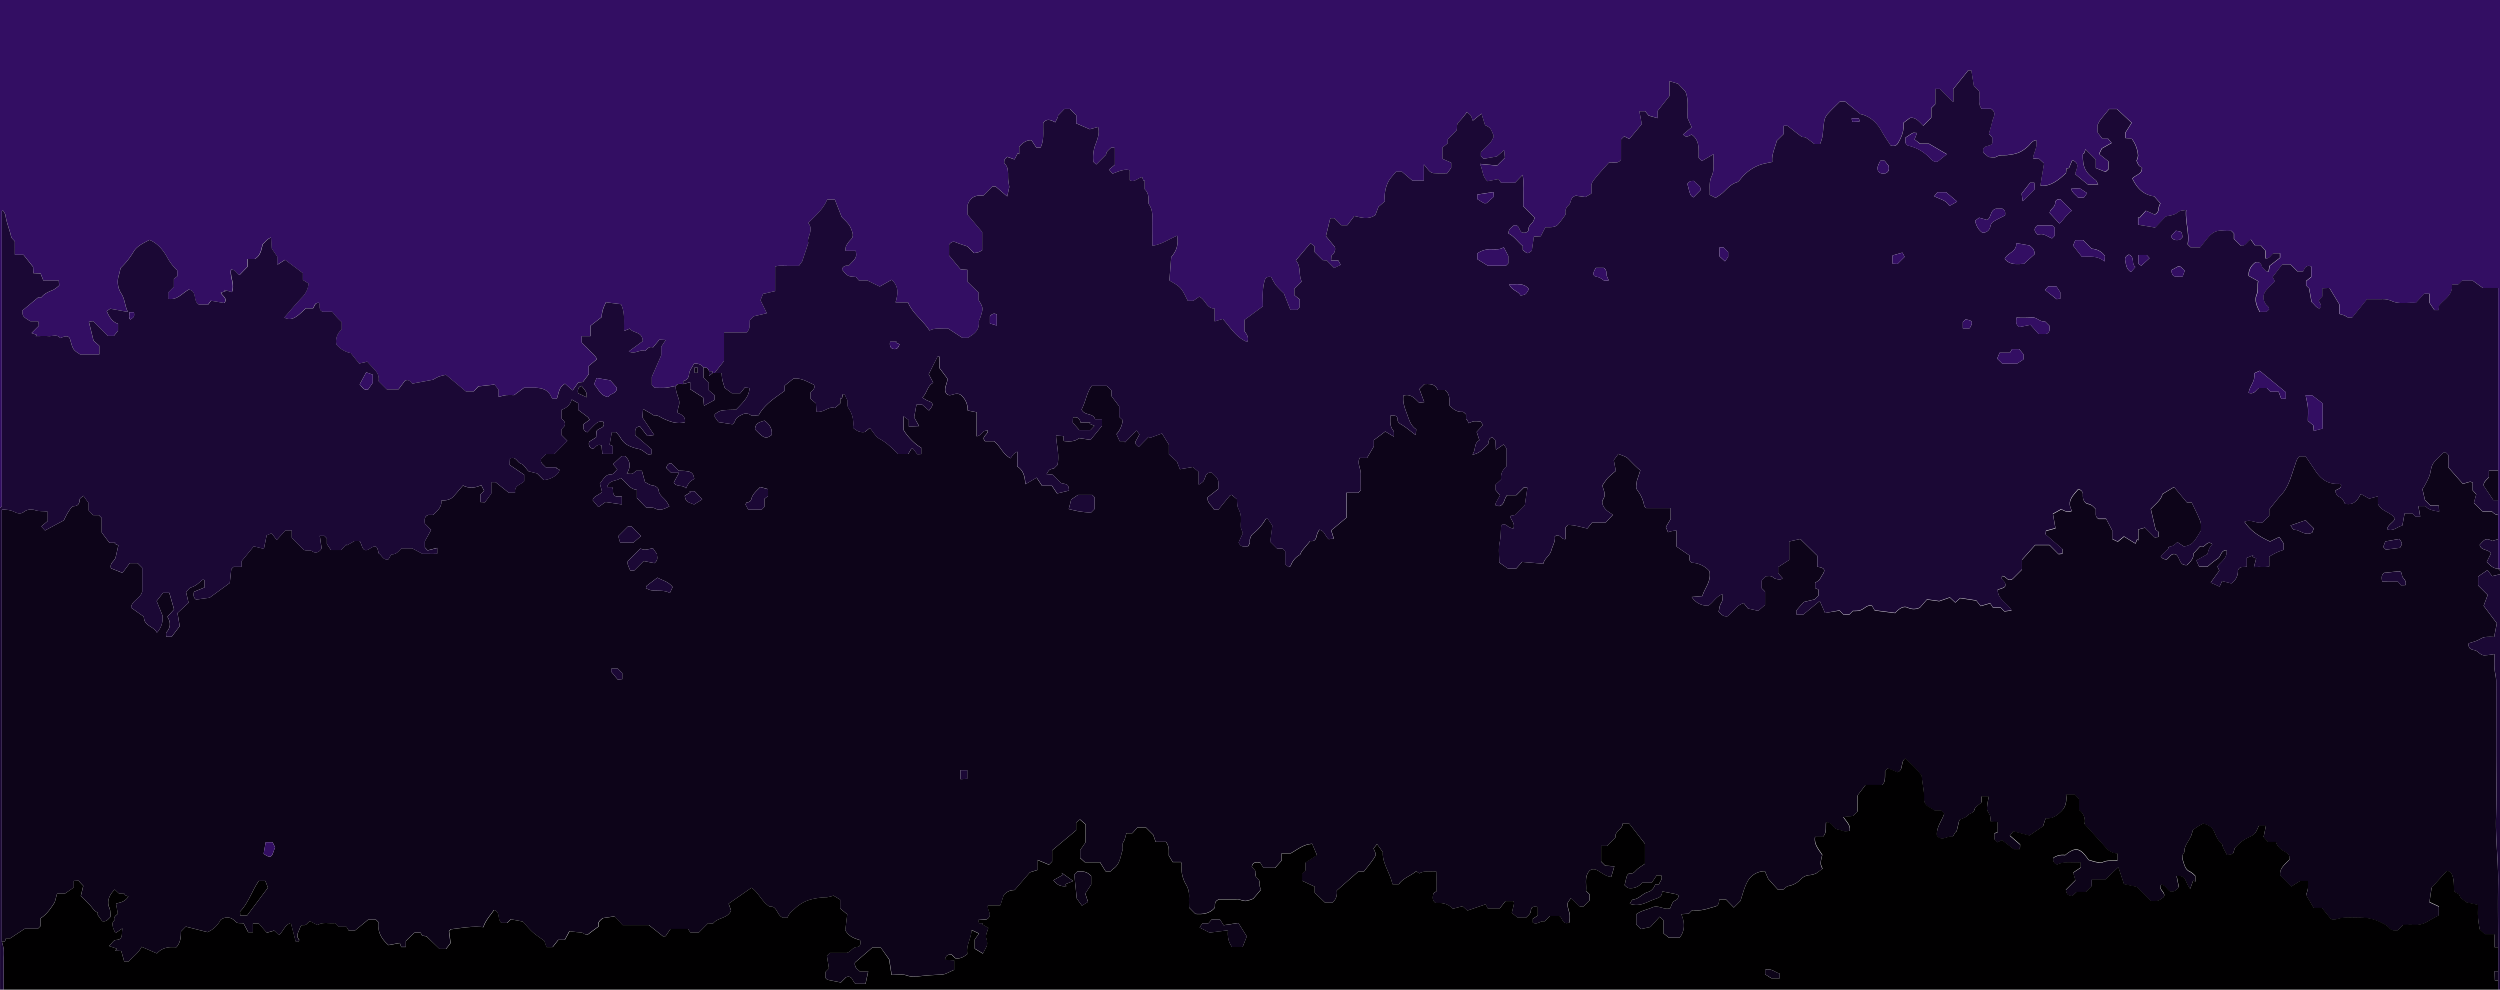 <svg id="Layer_1" data-name="Layer 1" xmlns="http://www.w3.org/2000/svg" viewBox="0 0 1354 536"><defs><style>.cls-1{fill:#0d0419;}.cls-2{fill:#330e63;}.cls-3{fill:#010001;}.cls-4{fill:#1b0835;}</style></defs><title>tree-bg</title><path class="cls-1" d="M1354,309v2l-4.25,1.06-2.56-3.3-5.08,3.51v4.77l5.22,5.21-2.19,5.85,7.14,9.49-1.46,7.4a26.14,26.14,0,0,0-5.16.08c-1.47.31-2.77,1.33-4.19,1.9s-2.93,1-4.42,1.45c-.3,2.44.7,3.26,3.2,3.74,1.79.34,3.1,2.76,5.29,2.77a38.72,38.72,0,0,0,5.47-.71c0,2.69-.13,5.19,0,7.67s.9,4.72.92,7.08c.1,12.16,0,24.32,0,36.48,0,12.33.29,24.66-.08,37-.37,12.06,1.34,24,1.13,36.07-.2,11.49,0,23,0,34.48h-2v-6.9h-5.18l-2.84-2.62c-.32-2.24-.75-4.43-.9-6.64s0-4.55,0-6.63l-6.34-1.41c-1.22-1.13-3.08-2.06-3.5-3.43-.57-1.86-3-1.3-3.12-3.15-.11-2.7.09-5.4-1-8.08-.78-2-1.91-2.4-3.17-2.11l-8,8.83-1.17,7.82,5.13,2.4v4.73c-2,1.11-4,2.09-5.83,3.21a12.52,12.52,0,0,1-7.68,2c-2-.15-4,0-5.82,0l-3,3c-1.62,0-3.15.33-4.48-1.26a11.72,11.72,0,0,0-3.86-2.66,24.68,24.68,0,0,0-11.24-3c-3.5,0-7-.32-10.48.13-2.15.28-4.18,1.44-6.08.64l-4.82-5.95h-4.49l-4.17-7.08a23.34,23.34,0,0,0,1-3.5,30,30,0,0,0,0-4.07h-4.28l-4.72,3-6-6c-.57-3.87,2.54-6,5-8.58.51-2.45-1.17-3.53-2.9-4.52a8.92,8.92,0,0,1-4.46-5h-4.22l-2.43-2.74,1.28-6.11h-3.84c-2,4.47-2,4.55-5.23,6.16a21.59,21.59,0,0,0-8,6.24c-.62,3.08-.62,3.08-4.05,3.4-.65-1.27-1.39-2.64-2.06-4-.33-.69-.32-1.71-.83-2.12-1.94-1.59-2.9-3.81-3.79-6-1.24-3-3.58-4.2-6.24-4.87-1.42.83-2.68,1.46-3.82,2.27-.8.57-2,1.33-2.05,2.11-.49,4.15-4.48,6.89-4.33,11.23-1.63,1.88-1,3.66-.28,5.81s1.29,3.77,3.49,4.71a11.85,11.85,0,0,1,2.78,2.32v3.23l-1.12-1-1.7,4.77a35.8,35.8,0,0,1-2.1-3.86c-.93-2.6-1.91-3.29-5.22-3.15l1.21,6c-2.31,2.38-2.31,2.38-4.57,2.45-1.86-1.14-2.65-3.47-5-3.87-1.82,2.9,2.77,4.1,1.37,6.78-2.9,2.2-2.9,2.2-6.85,2.27l-7.77-7.77-6.87-1.47-3.06-9.22-7.07,6.73h-7.27v3.4l-3.37,3.37h-5l-2.11,2c-1.93.16-3.22-.45-3.64-3.18l5.21-5.21-1.24-4.12,4.12-2.75v-2.82c-4.43.4-8.82-.73-12.8,1.19a2.89,2.89,0,0,1-2.06-3.62,9.21,9.21,0,0,1,6.4-1.48c5.65-4.65,8.14-4,12.68,2.57,1.48.43,2.8.91,4.17,1.18,1.11.22,2.51.62,3.36.17,2.61-1.4,5.4-.61,8.16-1.06v-3.75a8.18,8.18,0,0,1-6-2.84l-11.83-13.09a7.48,7.48,0,0,0-3-7.66v-5.89l-2.24-2.42h-4.84c.41,3.51,0,6.53-2.57,9.08-2.38,2.32-4.83,4.17-8.47,3.8l-1.41,4.28-7.38,5-8.72-2.29-1.86,2.35,5.57,4.84-.12,2.53h-3.3l-6.45-4.93-2.54,1.23-1.49-1.49v-3.41l1.67-.57v-5.6l-3.65-.17a7,7,0,0,1-.16-1.51c.28-2.24-1.92-3.69-1.93-5.67a37.79,37.79,0,0,1,1.08-6.5H1073v3.37c-1.24,1.2-3.31,2.28-3.69,3.79-.53,2.09-2.46,1.74-3.43,3s-2.91,1.66-4.74,2.6l-1.62,6.69-.28-.45-1.75,2.91c-2.95-.85-5.77,2.85-8.52-.67-.38-4.39,2.66-7.92,4-11.9l-1.69-1.69h-3.59a33.24,33.24,0,0,0-2.9-1.84,4.77,4.77,0,0,1-2.78-4.6c.24-4.11-1-8-1.23-12.41-1.17-1.36-2.46-3-3.89-4.5s-3.25-3.19-5-4.84c-2.88,1.88-.73,6-4.25,7.52l-5.21-2.26-1.53,1.53c0,5.53,0,5.53-1.54,7.59h-9.09l-4.39,5.77v8.68l-2.45,2.36-5.14.46c1.69,2.68,4.11,4.48,3.42,7.68-1.33,0-2.63.34-3.59-.08-1.69-.74-3.78-.55-5.09-2.23s-1.46-1.79-4.05-2.72c-.41,2.67.53,5.61-1.68,8.05h-4.29c-.75,4.23,2,6.89,3.85,9.88-1.12,4.68-1.12,4.68.15,7.52L983.6,473a12.93,12.93,0,0,1-3.24.91,7.2,7.2,0,0,0-5.06,2.29,12.27,12.27,0,0,1-6.48,3.6c-1.67.36-2.28,1.74-3.24,2h-2.64l-5.25-5.82-1.81-4.17a10.71,10.71,0,0,0-9.78,6.3c-1.65,3.28-2.5,7-3.46,9.76l-3.6,3.61-4.31-4.43h-3.5c-.27,1.68-.22,3.32-2.27,3.89-3.83,1.06-7.57,2.56-11.68,2a3.28,3.28,0,0,0-.93.15l-1.77,1.77-4,.21c2,4.55,2.1,8.81-.86,12.77h-5.79l-3-2.37V498.4l-2-1.91-5.06,5.56-5.15,1.14-2.53-2.53V495.2c2.67-2,5.85-2.46,8.63-3.72,3.59-1.63,6.55,1.73,9.88.35a13.53,13.53,0,0,1,1.43-3.33c.8-1,2.9-.75,2.89-3.5a3.45,3.45,0,0,0-1.23-.69c-2.43-.55-4.9-1-7.57-1.51.13,2.88-2.17,3.55-3.7,4.06-4.34,1.47-8.45,4.64-13.83,2.59.66-.88,1.16-2.21,1.78-2.26,3.21-.29,5.05-3.14,7.89-4,2.25-.65,3.37-2.22,4.17-4.22h2c.41-1.58,2.2-2.81,1.16-4.88h-2.41l-2.68,4h-5.23a7.86,7.86,0,0,1-7.79,2.8l-1.69-1.47c.41-1.69.73-3.39,1.26-5,.18-.56,1-1.41,1.36-1.34,2.29.41,3.12-1.47,4.5-2.54s2.82-2,3.92-2.72V457l-8.56-10.92h-3.59c.09,3.24-4.39,4-3.87,7.53l-4.56,4.56H867.1v8.43l2.28,2.28,4.93.33-1.69,5.74c-2.47-.3-3.39-1-5.88-2.56-1.6-1-3.53-2.48-5.78-.88-3.08,3.24-1.6,7.31-2,11l1.93,1.93v3.21l-3.34,3.34h-2l-4.86-4.5-1.64,2.46c-.3,1.63.28,3.4.82,5.28s.11,3.86.11,5.45c-4,1.48-3.55-2.36-5.46-3.54H839.4l-2.95,2.95c-2.13-.59-4,2.12-6.33.57v-2l2.7-1.76v-4.62c-1.84-.59-3.62,0-3.67,1.5-.08,2.25-1.57,3.08-2.71,4.26h-4.49l-3.21-2.59c.43-1.72.89-3.38,1.23-5.06.08-.4-.21-.88-.33-1.29h-4.34l-3.06,3.91h-6.52l-1.16-2.19-9.87,3.37-2.59-2.34-5.38,1.39c-2.38-2.8-5.76-3.38-9.15-3.13-2.1-1.42-1.73-3.15-1.22-5.31l1.64-1.08c0-2,0-3.7,0-5.37s-.09-3.53-.14-5.32c-3.41.27-6.55-.61-9.14,1.05L767,471.86c-3.26,2.64-7.28,3.85-9.37,7h-3.49c-1.4-6.26-5.64-11.65-5.21-17.32l-3.13-4.41-1.91,2.39c1.43,3.19,1.57,3.28.1,5.46-1.68,2.49-3.63,4.81-5.37,7.08h-3L724,482.3a7.14,7.14,0,0,1-2.33,6.57h-4L712,483.46v-3.27L705.15,477V473l1.88-1.5v-4.48l6.2-4L710.66,457c-4.59.15-7.87,3-11.72,5.15h-4.86V466l-3.49,4h-6.39L682.43,467c-1.67.16-3.92-.68-4.45,2.38.82,1.2,2.57,2,2,4s2.53,2.4,2.09,4.69c-.26,1.37.63,3,.82,3.71l-4.14,4.86a16.37,16.37,0,0,1-4.09,1.25c-1.35,0-2.72-.6-4.08-.91a4.64,4.64,0,0,0-1,0h-9.14c-3.44,1.19-2,3.27-2.69,4.73-2.84,3.2-6.57,3.49-10.36,3.2L644,491.5c0-1.88-.11-3.88,0-5.86a11.89,11.89,0,0,0-1.75-6.78A17.49,17.49,0,0,1,640,468.3a5,5,0,0,0-.38-1.47h-4.48L633,463.24c0-2.26.42-4.9-1.51-7.3h-5.55l-1.35-3.86-4-4h-4.48l-2.79,3.09h-3.21c-.54,1.69-.74,3.34-1.56,4.58-1.06,1.61-.16,3.25-.62,4.76-1.08,3.59-1.38,7.58-5,10a9.67,9.67,0,0,0-1.38,1.35h-2.74L595.83,467h-8.15L585,464.58v-4.1l3-4.36v-9.7l-3.09-2.66-2,1.68v4.16l-13,10.9v6l-1.73,1.79L562,465.72v5.39l-4.16,1.31L549.58,482a7.34,7.34,0,0,0-5.95,2.84l-1.75,5.35h-6.73c-.84,2.65,3.08,5.4-.72,7.69l-4.62.37.5,1.71h2.08l-.48.52,3.42,2c-.52,2.12-1.62,4-1.17,5.41.62,1.91.84,3.71.08,4.91l-1.82,3.61L528,513.76v-5l2.25-3.2-4-1.91c-.15,4.75-3.22,8.56-2.2,12.92-2.12,1.81-4.08,2.75-6.52,2.41l-2.06-2c-1.94-.19-3.23.43-3.62,2.8l5,.3v5.14c-2.34.93-4.6,2.5-6.93,2.6-4.55.19-9.07.47-13.59,1.09a13.57,13.57,0,0,1-5.62-.79c-2.28-.66-4.9-.16-7.77-.16l-1.32-8.41L477,513.14h-4.52l-9.44,8.12c-.43,2.87,1.46,3.59,2.61,4.86h4.54l-1.45,6.7h-5.37c-1.91-1.2-1.47-4.72-5.15-3.59l-2.87,2.86-7.31-1.5L447,529.51v-3l1.94-2.08-1.12-6.78,1.59-1.59h9.18c2.22-.56,3.16-3.16,5.78-3.24,1.42,0,2.06-1.87,1.41-3.65-2.93-1-6.05-1.83-8-5.44l1.08-8.56L455,492v-4.77l-3.58-2.14a20.53,20.53,0,0,1-3.54.9,38.71,38.71,0,0,0-7.62.91,20.5,20.5,0,0,0-9.47,4.92c-1.62,1.55-3.55,2.9-4.27,5.21H424c-3.44-1.27-2.93-6.52-7.19-6-4.24-2.59-5.85-7.53-9.82-10.2l-12.35,8.61,1.31,3.71c-1.78,4.35-7,3.71-9.6,6.84-.41.49-1.9.07-2.86.07l-5,5h-4.57l-1.27-1.93h-9.5L360.48,507c-.83,0-1.28.14-1.48,0-2.54-2-5-4-7.59-6H337.09l-4.28-4.73-6.52,1c-.92,1-2.87,1.87-2.19,4.5-1.7,1.26-3.53,2.55-5.29,3.94s-2.9-.75-4.47-.76a53.86,53.86,0,0,1-6-.63L305.82,509h-3.51l-3.07,3.91h-3.34l-1.2-3.38c-2.33-1.72-4.49-3.07-6.36-4.76s-3.49-3.73-5.27-5.68l-6.47-1.21-2,2h-3c-2.59-1.91-.42-5.81-4.11-7.06-2,3-4.62,5.57-5.76,9.33-6-.7-11.77.45-17.61,1.14l-1,1,.82,6.46-2.43,3.18h-3.55L230.9,507l-2.23-.24-.88-1.66h-3.32l-4.67,4.53v3.2H217.3l-.76-2.15-6.13,1.15c-3.77-3.23-6.06-7.26-5.42-12.39l-1.35-1.35h-4.28L192.22,504H188.9l-1.35-2.06h-4.16l-1.95-1.94c-3.11.48-6.47-.83-9.53,1.06l-4-2.06c-1.43.55-1.9,2.48-3.79,2.11a1.82,1.82,0,0,0-1.52.94c-.52,2.27-2.78,4.44-.6,7,.1.11-.18.56-.32.94h-1.57l-2.61-10.05c-3.27.91-4,4.37-6.42,6.58L148.44,504l-4,1.17-4.31-5H137v4.68h-2.54L132,500.2c-1.73-.5-3.22.26-4.49-1.12-2.54-2.75-5.5-2.67-8-.91a14.63,14.63,0,0,1-7.09,6.68l-11.78-3L98,504.51c0,3-.25,6-2.53,8.56-3.87-.34-7.62.08-10.5,3.32l-8.3-3.6c-1.71,3.57-4.91,5.49-7,8H67.3l-1.62-5.73-3.32-.15,1-1.08L59,512.38c1.7-1.6,2.63-3.24,3.58-3.25,4.6-.05,3-3.84,3.77-6.33l-3.9,2.61-1.29-3c.12-.55-1-2.51.79-3.92-.75-2.16,1.57-3,1.84-3.7l-1-5.43c2.66-.51,4.9-1.1,6.76-3.79l-2.51-1,.48-.48-3.1-.15-2.29-2.16c-2.91,2.78-4.4,6.42-3,9.69.8,1.84.51,3.43.81,5.07-1.34,1-2,2.89-4.62,2.38L53,495.6v-1.33c-1.95-.67-2.84-2.56-4.21-4-1.6-1.66-3.26-3.27-5-5l1.33-5.5-2.6-2.8-2.54.14v3.57L35.12,484H30.91l-1.29,4.67c-2,3.06-4.2,6.52-7.65,8.62v4.2L20.51,503H13.38L5.6,508.15H3.26L2.62,510H1V276.09a13.73,13.73,0,0,1,5.87.73c1.72.7,3.8,2.18,6.2.3a6.54,6.54,0,0,1,5.42-1c2.49,1,5,.52,7.36,1v5.06l-3.46,2.92,2,2.19,10.2-5.49c.58-1.1,1.4-3,2.48-4.64.75-1.17,1.8-2.95,2.8-3,2.76-.15,3.12-1.66,3.38-3.79.08-.6,1.06-1.08,1.93-1.91l2.87,4v4L50.5,279h3l1.59,1.59v7.82L59.27,294h3.24l-.41.41,2,1c-.56,2.45-1,4.43-1.47,6.41s-3.41,3.13-2.49,6l6.18,2.46L70.25,305h4.26L77,307.49q0,6.5,0,13c-.92,3.72-5.71,4.86-6,8.62L77.92,334c0,5.24,5.29,5,7.06,8.63a11.52,11.52,0,0,0,3-9.33l-3.15-7.77,3.43-4.41H91.7l2.57,8.92-3.61,4c1.9,3,1.8,5.78-.52,8.41-.4.46-.13,1.52-.17,2.43h3l4.37-5.77L96.12,332l6-5.56-1.35-5.75c1-1,1.67-2.24,2.64-2.53,2.58-.76,4.35-2.54,6.29-4.17.16-.14.61.07,1.1.14v4l-5.71,2.37c-.35,1.59-.38,3.31,1.15,4.22l7.25-1,10.95-8,.82-7.49,1.25-1.25h4.41v-3.2l6.51-7.94,5.48,1.38,1.51-7.33,2.69-1.13,2.76,3.67,4.68-5.2h3.5v4l6.52,6.52c1.57.81,3.14-.24,4.81.94,1.42,1,3.47.55,4.81-1.71l-1-6.82h2.44l1.42,1.42v3l2.17,3.27h5.58l2.68-3,.33.5,4.28-2.43c.47,0,1.3,0,2.13,0,.14,0,.28.12.79.35.24.58.64,1.42.93,2.29.86,2.53,2.13,3,4.23,1.63,3.22-2.16,4.19-1.7,4.85,2.4,1.8,1,2.51,4,5.32,3.3.71-1,1.33-2.68,2-2.69,2.54,0,3.62-2,5.17-3.27h5.66l5.7,3c2.65-.06,5.41.09,7.91-.08v-3.12l-5.2,1.33-1.47-1.59v-3.38L233.5,287l-3.42-3.43c-.17-2.09-.37-3.8,1.86-4.66h2.65c2.2-2.25,4.79-4.14,4.44-7.84,2.66.07,5-.4,6.69-2.31s3.35-3.85,5-5.8c3.22,1.66,6.44,1.43,9.94-.19l1.54,3.07-2.07,2.07v4l2.51.12,3.43-4.75v-6.15h2.31l7.07,5.64H279c-.69-4,3.05-4.21,4.87-6.19v-3.48l-8-5.41.26-3.4c3.38-1.38,3.88,2.18,6.09,2.85,1.42.43,2.4,2.34,4,4.07l4.66,1.19,3.56,3.56c3.58-.1,8.52-3.05,8.52-5.62l-1.9-.93.42-.43h-6.06c-1-1.35-3.06-2.15-2.4-4.59l2.7-2.52h4.45l7.07-7.12L304,235.5c0-1.21,0-2,0-2.87l1.77-2c.8-2.58-1.22-3.07-1.69-4.17V222c2.39-1,4.69-2.34,5.52-5.64l3.48,2v3.59c1.72,1.28,3.54,2.6,5.31,4a5.85,5.85,0,0,1,.89,1.42l-3.21,2.31c-.18,1.68-.49,3.67,2,4.43,5.7-6,5.7-6,8.68-5.66,1.38,3.52-2.5,3.1-3.69,5.06l-.27,3.39-3.73,2.35c-.38,2.09.18,3.4,2.27,3.82,1.31-1,2.28-3,4.5-1.69l.33,4.45h5.69v-4.24l-1.73-.78,1.23-6.75h2.26a17.5,17.5,0,0,1,2.33,2.84,10.39,10.39,0,0,0,5.18,4.75,21.8,21.8,0,0,0,4.9,1.53c1.71.31,3.16,1.92,4.8,2.81.49.27,1.25,0,2,0v-2.73L344,235.68c0-2.24-.46-4.27,2.56-4.75l4.06,5.21,3.69-.55-6.39-9.51.37-4.54,4.06,2.31c.67.38,1.38,1.15,2,1.09,1.95-.19,3.27,1,4.82,1.74,3.76,1.74,7.58,3.19,11.8,2,.37-3-1.62-4.1-4.12-5.12a22.25,22.25,0,0,1,.71-3.56,6,6,0,0,0-.06-4.1c-.68-2.23-1.67-4.45-1.51-6.88.39-.33.75-.88,1.18-1a17.82,17.82,0,0,1,2.82,0l3.78-1v3.74l7.06,4.57.47,4.42,5.68-3.12V214l-3.09-2.58v-4L381,204.51V199a2.46,2.46,0,0,1,3,2v2.6l2-1.6h4.82c.15,1.47.19,2.61.41,3.7s.69,2.4,1.28,4.39l3.92,2.88h4.49l2.45-3.05c1,.09,1.62.13,2.26.22.13,0,.24.22.36.34-.57,3.92-1.81,5.84-7.39,11.42-8.4.2-8.4.2-11.47,2.47,0,.78,0,1.57,0,1.45l2,2.78,7.63,1.2c.28-.34,1-.88,1.25-1.58.64-2.09,2.32-2.92,4.06-3.74a4.16,4.16,0,0,1,4.49.31c1,.66,2.83.12,4.32.12,3.25-6,8.83-9.39,14.15-13.25v-2.85L429.8,205c4.13-.42,7.5,1.79,11,3.35.95,2.06-.7,3-1.79,4.15V216l2.92,2.44.24,4.51c4,.77,6.71-3.23,10-2l2.91-2.42v-3.15l.83.75.64-2.65,1,.06,1,2.36c1.19,1.38-.21,3.37,1.13,5.27A14.18,14.18,0,0,1,462,231.55c2,1.86,4,2.85,6.43,2.39l2.71-2.19c1.88,2.18,3.19,4.79,5.29,5.92,4,2.13,6.93,5.24,10,8.18h5.49c.61-1,1.17-1.94,1.75-2.84,0-.08.32,0,.91,0l2.27,3,2.06-.1V242.4c-2.95-1.48-7.55-6-9.54-9.66v-7.33l2.86,2.09v3.56l5.56-.3L495.1,226l1.26-6.83h3.12l3.65,3.16c2.71-3.21,2.48-4.2-.75-5.33a15.84,15.84,0,0,1-2.81-1.73c2.66-2.53,2.59-6.27,5.86-8L503,202.63,507.8,193l1,.19v6.17l4.15,5.51c.46,2.71-2.11,5.16-.67,7.95,2.29,3.2,4.76-1.2,8.2,1.18a10.53,10.53,0,0,1,3.58,8.32l4.89,1c0,2.1,0,4.24,0,6.39s0,4.2,0,6.6c2.18-.43,2.79-2,4-2.78a6,6,0,0,1,2-.41c.17,2.43-3.79,3.3-1.47,5.88h4.85c3.49,2.56,4.73,7.15,9,9.2a22.94,22.94,0,0,1,1.62-2.28,11,11,0,0,1,1.93-1.29v8c3.55,2.21,4.15,5.81,4.45,9.63l6.06-3.57,2.92,4.36h5.35l2.83,4.22L579,265.7c-.4-3.22-.4-3.22-4.4-4.08l-4.53-4.55-3.25-.28c1.45-2.53,1.45-2.53,4-3.09l1.89-1.89c1.19-5.41-.5-10.5-.76-15.86l4.11.27c0,1,0,1.68,0,2.33,0,.12.22.24.34.35,3.1.39,6.07.17,8-1.61l6.22.94,6.21-7.58V227H593.1c-1.1-3.47-5.68-1.71-7.33-5.25,2.21-4,2.68-8.92,5.5-12.76h8.19l2.55,2.47v3.11l4.12,5.43v5.7l1.93,1.78a13,13,0,0,1-3.36,7.61l1.7,3.81h2.22l.69.63,6.25-6.43,1.59,2.13-2.2,4c.06.41,0,1,.24,1.33a10.91,10.91,0,0,0,1.53,1.47l5.41-5.51.51.68,6.69-2.48,3.77,6.09v5.23l4.33,3.89,1.64,4.19,7-1.23,3.17,2.65v6.9a11.07,11.07,0,0,0,2.58-1.88,25.4,25.4,0,0,0,1.23-3,2.82,2.82,0,0,1,3.24-1.63c3.8,3.53,3.8,3.53,3.53,8.85L654,269.35c-.26,3.14,2.31,4.38,3.39,6.44.2.37,1.47.17,2.46.26,2.08-2.57,4.11-5.1,6.19-7.59.27-.32.82-.39,1-.47L670,270.4c.15,2.17,0,3.83,1,5.56a12.19,12.19,0,0,1,1.1,7,28.6,28.6,0,0,0,0,2.87l1.1,2.92-2.31,5c1.14,2.72,3,2.31,5.11,2.12.32-.7,1.08-1.57,1-2.38a5.09,5.09,0,0,1,1.57-4.31,28.67,28.67,0,0,0,7-8.09c.1-.16.62-.07,1.17-.11l2.46,3.73-1.19,8.69,3.77,3.77h3l1.41,1.41v7.12l1.9,1.47c.52-.36.93-.48,1-.72a11.14,11.14,0,0,1,4.88-5.93c.57-.34.65-1.39,1.13-2,1.49-1.88,3.06-3.7,4.59-5.54,3.1.52,3.16-1.87,3.76-3.84a12.39,12.39,0,0,1,1.21-2.25c2.87.65,3,3.46,5,5.1l2.8-.21-1.4-4.53,8.3-6.93v-13.5h6.42L737,265.5c0-2.88,0-5.86,0-8.85s-2-5.51-.62-8.63h4l3.72-6.28v-3.37l6.19-4.68,4.7,2.83c-.11-1.46.17-2.67-.31-3.23-2.13-2.52-1.64-5.33-1.65-8.1,2-.5,3.81,0,3.83,1.53,0,2.4,1.56,2.79,3,3.75,2.24,1.46,4.29,3.2,6.89,5.17l.29-3.16c-3-1.84-3.86-5.16-5-8.23s-2.47-6.47-1.93-10c4.13-1.18,6.31,1.79,8.52,3.86l2.75-.32-2.61-7.06,2.7-2.7c2.85-.11,5.72-.28,7.22,3.2h4c2.87,2.44,2.25,5.49,2.32,8.27,2,2.16,4.07,3.74,7.15,3.58.61,0,1.27.9,1.86,1.35v3.09l.44-.43,1,2.11c2.68-1.2,2.68-1.2,6.51-.84l1.23,1.8-3.42,3.77,1.47,4.48c-3.14,1.64-1.72,5-3.81,7.85,4.41-.8,6.24-3.62,8.55-5.71.41-2.86.87-3.54,2.46-3.54l1.43,1.36.34,5.21,4.2-2.92L816,243v9.57c-2.19,1.92-3.38,4.26-2.94,7.14l-3,2.76v3l2.4,2.86c-.86,1.52-1.67,2.84-2.35,4.21-.17.35,0,.89.09,1.45l2,.11c2.81-.93,2.33-4.08,4.17-5.89h4.85l4.14-4.14,1.91.14-1.43,9.57-5.16,5.16c-.93.18-1.71.32-2.48.5-.08,0-.1.28-.15.42.36,2.07,2.76,3.57,1.59,6.5a9.77,9.77,0,0,1-2.93-1.23c-1.1-1-2.09-1.45-3.61-.68-.27,3.09-.18,6.26-.88,9.46-.76,3.47-.17,7.24-.17,10.8l4.67,3.23h4.46l3.19-3.62,11.51,1c.68-3.09,3.51-4.26,4.3-7.14.73-2.67,2.38-5.1,1.94-7.64,2.86-2,3.36,1.91,5.81,1.42v-6.29c.71-.71,1.06-1.37,1.41-1.37,3.45,0,6.73,1.12,10.38,1.93l2.59-3.23h7.36l3.87-4.14c-1.07-.76-1.8-1.31-2.56-1.8-2.15-1.4-4-4.64-2.79-6.44,1.8-2.71.44-4.87-.34-7.56a35.81,35.81,0,0,1,2.85-4.08,53.84,53.84,0,0,1,4.43-3.93L874,249.21l2.5-3.4c2,.92,4,1.35,5.23,2.57,2.1,2.07,4.08,4.28,6.65,6.37l-1.88,5.74c-.48,3.57-.64,3.68.54,5.38a19,19,0,0,1,3.47,8.08c.06.41.62.75,1,1.23h13.33V281l-2.61,4.47,1.15,2.78a12.76,12.76,0,0,1,4.64-.86v8.65l7,4.8c.34.93-.79,2.91,1.34,3.92a13.39,13.39,0,0,1,9.46,4.57c1.12,5.64-2.71,9.23-3.83,13.48l-5.73.51a9.92,9.92,0,0,0,9,4.66c2.87-1.93,4.15-5.12,7.84-6.27-.25,2,.08,3.41-1,5-.89,1.31-.94,3.21-1.3,4.6,2.51,2.38,2.51,2.38,4.65,2.53,3.13-2.2,4.83-6,8.91-7.22l2.36,2.93,5.53,1.26,3.69-3.23v-7.16l-1.81-1.81v-4.25l2.29-2.29c1.37,0,2.73-.47,4.08.77.82.75,2.29.84,3.5,1.1.31.07.73-.36,1.46-.76L963,310.42v-3.3l6-3.85v-10l6-1.35,9.18,9v6c4.19.66,4.69,1.75,2.5,4.87a18.82,18.82,0,0,1-1.46,2.37,10.67,10.67,0,0,1-2.21,1.42v2.88l1.83.84v3.31l-2,2L977.09,326a53.32,53.32,0,0,0-4,4.48c-.37.52-.06,1.53-.06,2.41h3.56l9-7.44,2.86,6.52,7.81-1.23,2.18,2.18c.43,0,.91.06,1.4.07.63,0,1.27,0,1.67,0l2-2c4,0,4-.07,7.5-2.44a8.57,8.57,0,0,1,2.71-.68l1.61,2.79,11.09,1.43c1.9-2.14,4.36-4.07,6.77-2.94a7.4,7.4,0,0,0,6.63,0l3.84-4.39,6.61.92,5.77-2,2.95,2.73,2.69-2.41,8.66,1.33,2.39,3,5.15-1.51,1.57,2.39h4.16l2,2,3.88-.53c-2.43-4.21-7.71-6-7.49-11.29,2-.44,3.81-1.23,4-1.83.52-1.76-.78-2.67-1.73-3.79-.28-.33,0-1.1,0-1.62,2.35-.41,2.88,3.43,5.84,1.4l5-5v-5.27l7.13-8H1110l4.92,4.93,2.08-.2v-2.62l-9-7.78.17-2,5.11-1.4-1.37-7.79,4.54-2.52c1.75,1,3.48,1.9,5.77.84-3.08-5.25.65-8.3,3.47-11.72,1.74.62,2.45,1.45,2.4,3-.07,2.19.65,4.57,2.83,5s3,1.68,4.1,2.72c.26,1.94-.69,3.95,1.59,5.38h4.14l3.38,6.49v4.48l2.89,1.35,3.41-2.75,6.17,3.79.91-2.22.65.48V286.8l3.6-1,5.23,5.24,2.06-.21V288l-1.5-1-2.63-11.27c2.68-2.87,5.57-4.87,6.31-8.11l6.29-3.81,6.86,8.25H1187c1.56,3.32,3.39,6.74,4.75,10.34.6,1.59.25,3.53.31,5-4.34,7.24-4.61,7.49-9.12,8.67l-3.65-2.41a14.81,14.81,0,0,1-2.34,1.91,12.87,12.87,0,0,1-2.69.75l.51.51-4.51,4.5c1.25,1.4,1.25,1.4,3.15,1.73,1.71-1,2.48-3.72,5.07-2.74,2.37,1.55,1.72,6.12,6,5.75,1.93-1.78,3.68-3.64,3.57-6.28l3.61-3.92c2.53,1.75,3.51-3.84,6.58-1.06a14.37,14.37,0,0,0-1.65,2.22,22.52,22.52,0,0,0-1,3.11l-6,3.4,1.47,3.38h4.59a49.55,49.55,0,0,1,5.47-4.33c1.93-1.14,1.54-4.48,4.82-4.55.58,4.31-3,6.16-5,8.79L1202,309l-4.68,6.49,4.79,2.19,1.39-3,5,1.27a8.12,8.12,0,0,0,3.59-7.19c1.24-2.5,3.23-1.34,4.83-2v-4.66l3.44-1.44-.39.89,2,.84-1.24,4.74c3.13-.32,5.72.16,8.26-.33V301.5a28.2,28.2,0,0,1,7.85-3.71v-3.46l-2.36-3.54-5,2.45c-5.48-2.5-10.37-5.49-13.82-10.64,3.62-1.79,6.58,1.34,9.9.22l3.42-3.41v-3.49c2.26-2.76,4.18-5.4,6.39-7.76,4.24-4.51,5.52-10.38,7.49-15.9.64-1.8.92-3.65,2.51-5.14h3.34c1.73,2.55,3.53,5.13,5.26,7.77,3,4.58,6.94,7.45,12.69,7.13a4.18,4.18,0,0,1,1.26.32c.36,2.45-2,2.26-3.16,3.53a7.75,7.75,0,0,0,1.07,2.4c.72.78,2,1.08,2.68,1.85a12.07,12.07,0,0,1,1.52,2.66c4.54,1,6.72-1.6,8.58-5.32l4.57,2.56,4.74-1.25v4.14c2.12,4.43,7.38,4.31,9.19,8.11-1.2,2.19-3.74,3-4.25,5.58,3.34,1.42,5.42-1.35,8.27-2l1.21-6.57h4.23l1.76,1.76h2.48l-1-5.71h3.83c1.81,2.18,4.46,2.39,7.4,3l-.16-3.27h-4.5l-3-3-1.38-6a12.48,12.48,0,0,0,1-1.46c1.37-2.6,2.89-5,3.44-8.11.75-4.23,1.5-4.68,4.81-8,.71-.71,1.39-1.44,2.14-2.1.2-.18.61-.12,1.23-.21l1.46,1.55v6.77l7.82,8.85c1.1-.33,2.42-.77,3.77-1.09.4-.09.89.18,1.48.33v4.22l2,2.2-1.29,4.6,4.68,4.68h5c1.67,1.5,1.67,1.5,3.46,1.94v13l-3.12,1c-3.27-1.56-3.89-1.38-6.87,2.08.66,3.28,4.76,2.24,6.09,4.69l-2.26,4.58c1.82,1.93,3.52,3.6,6.16,3.68ZM336.72,247l-4.7,4.36,2.36,2.82c-1.16,1.07-2.11,2.69-3.06,2.69-3.82,0-4.61,3.13-6.42,5l1.19,4.47c-1.73,2-4.53,2.19-5.06,4.56l3.07,3.69,3.91-2.71,8.76,1.32v-4.33h-3.2c-1.81-1-1.55-2.37-1.6-3.67a5.72,5.72,0,0,0-.48-1.41h-2.7c1.19-4.19,5.36-3,7.29-4.93,3.19,2.15,4.64,6,8.88,6.45v4.45l5.06,5.15c1.44.1,3.33-.27,4.65.43,2.9,1.53,5,.25,7.87-1.09a33.61,33.61,0,0,0-1.84-3c-1.45-1.87-3.76-3-4-5.88-.08-.89-1.52-2.29-3.34-2.47-1.45-.14-2.8-1.22-4-1.78L347.64,255H344.5c-2.07,1.86-2.07,1.86-5,1.45,2.17-3.45,2.09-6.69-1-9.45Zm11.93,56.85L354.4,305c2.49-1.84,1.2-3.9,1.45-4.85l-2.27-3.22c-4.52,1-4.52,1-6.78.17L340,303.9a5.77,5.77,0,0,0,0,1.78c.36,1.16.91,2.26,1.35,3.31h2.14Zm230.19-28.14c2.06.47,3.85,1,5.67,1.27,2,.33,4,.48,6.28.73l2.06-2.06v-6.3l-1.28-1.28H583.8l-3.64,2.46c-.22.89-.4,1.64-.59,2.4S579.11,274.69,578.84,275.71ZM140.15,477.1c-3.71,5.32-5.55,11.89-10.19,16.67l.13,2.1h3.71l11.31-15.1-1.39-3.67ZM414,274.5v-4.3l1.95-1.55V264.9l-4.21-1.15c-2,2.1-4.06,3.7-4.77,6.36a2.31,2.31,0,0,1-2.46,1.92c-.16,0-.34.48-.77,1.15l1.48,2.77h7.33Zm-46.22-18.43-2.85,5.22c1.44,2.75,4.76,1,6.63,3.18a17.92,17.92,0,0,1,1.82-3.27,13.62,13.62,0,0,1,2.62-1.84c-.67-3.73-1.65-4.3-8.36-4.43l-4-4c-1.28-.14-2.34.58-2.74,2.53l2.63,2.59ZM347.2,290.32,342,285.1h-1.86l-5.27,5.27,1,3.53H343Zm17.11,27.63c-2.42-3.1-5.79-3.65-8.24-5.11-2.18,1.65-4,3-5.73,4.36-.21.16-.22.56-.53,1.39l2.1.9c3.21.94,7-.36,10.89,1.65ZM1290.2,315h8.55l1.65,2,2.38-.11c.68-2.05-.52-3-1.38-4.14s-.15-3.3-2.23-3.35l-7.94.84C1289.66,311.45,1289.87,313.05,1290.2,315Zm-49.66-30.39c.79,1,1.37,2.29,2,2.29,3.25,0,5.82,3.64,9.77,1.52l.84-2.26-4.44-4.39ZM408.9,232.51c1.09,1.06,2.1,2.19,3.26,3.12,2.27,1.81,3.42,1.75,5.8-.1.43-3.44-1.26-5.75-3.91-7.74C411.83,228.68,409.15,228.72,408.9,232.51Zm-28.57,37.95L376.14,266h-2.74l.56.61-3.05,1.87c.16,3.72,2.89,3.69,5,4.73Zm911.86,27.23,7.62-1c1.39-2.28,1.39-2.28-.33-4.82l-7.6,1.39-1.12,3ZM149,458.94l-1.39-2.82h-3.7l-1.11,6.26c3.21,2.34,4.29,2.1,5.22-.81C148.29,460.7,148.65,459.85,149,458.94Zm182-95.23,3.59,4.36,2.41-.27v-3.3l-2.35-2.35h-3.57Zm189.17,53.38V422l3.66-.21v-4.74Z" transform="translate(0)"/><path class="cls-2" d="M1353,292V156h-8.23l-5.45-3.94h-5.86l-2,2h-3.42c.68,5.83-4.3,8-7,11.54l-.21,2.42h-2.26l-2.72-4.05V159.1h-2.81l-4.62,5c-4.46-.36-9,.87-13.14-1.12a12.42,12.42,0,0,0-5.62-.92c-2.47,0-4.94,0-7.63,0l-8,9.91c-.77-.16-2,.44-3.3-.55-1-.8-2.55-1-3.72-1.38v-5.21l-5.3-8.79-3.88.17v4.45l-2,2.21c.76,1.58,2.07,2.72.51,4.33-2-.58-2.88-2.49-4.32-3.56l-1.35-7.39-1.63-1.62v-2.34l2.73-2.19v-5.81c-2.87-1-3.49,1.07-4.32,2.76h-3l-3.84-3.84h-4.47l-5.25,6.85,1.27,2.32c-1.43,1.43-2.89,2.77-4.21,4.23-2.41,2.68-2.63,5.22-.75,8.16.35.55,1,.91,1.38,1.44a5.08,5.08,0,0,1,.51,1.28l-1.55,1.46H1224c-1.51-2.88-3-6.16-1.77-9.11,1.08-2.69.38-5,.88-7.56l-5.06-2.82c-.31-3.27,1.28-5.54,3.54-7.33,1.68-.42,3.1.32,3.34,1.54.31,1.56,1.57,2,2.33,3,.22.3.85.3,1.49.49l.55-3.16,5.66-4.39v-2.44h-3.43c-1.45.73-2,2.92-4.37,2.84v-4.08l-2.58-2.93h-3.16l-2.33-3.26c-2.06,1.24-2.85,3.93-5.41,3.31L1210,129.5v-3L1208.5,125a36.11,36.11,0,0,1-4.42,0c-3.42-.42-6,1.05-8,3.52-1.55,1.83-3,3.75-4.37,5.47h-5.2l-1.59-1.59c1.06-6.1-1.37-12.09-.86-18.67-1.69.37-3.22.27-4.05,1-1.95,1.66-4.21,2-6.88,2.46l-5.82,6.08-9.25-1.56v-4.17l.62.62,3.6-4c.67.28,1.53.62,2.38,1s1.67.77,2.29,1.06a3.29,3.29,0,0,0,2.19-3.27,7.94,7.94,0,0,1,1-2.76l-3.32-3.79c-6.41-1-9.5-4.9-11.86-9.68,1.93-2.17,5.66-2.39,5.14-6.14-2-.4-2.17-2.31-2.89-3.47a8.48,8.48,0,0,0,.84-2.78,17.26,17.26,0,0,0-3.39-9.13l-3.53-.38V71.94l3.45-5.47L1146.53,59h-4.16c-1.64,2-3.32,4-4.89,6a19.3,19.3,0,0,0-1.46,2.77v3.88l2.44,3.29h3.1l2,2.42-5.27,3-1.48,3,5,3.92v4.36l-1.55,1.37L1135,90.95V86.34l-5.53-5.53-.72,2.15c-.71.07-.71.72-.71,1.37,0,6.43,1.44,9.14,6.85,13.1.61.45.84,1.43,1.43,2.48h-5.56l-6.87-5.62c.48-2.72,3-5.67-1.56-7.63l-1.81,4.26-1.37.35-.25,2.38c-5.2,5.2-9.93,7.51-13.87,6.82l2-12-2.63-2.43c-1-.06-2-.11-3-.19-.13,0-.24-.22-.35-.34.51-3.16,2.56-6.07,1.77-9.65-2.28.33-3.13,2.12-4.41,3.28-3.9,3.57-6.54,4.27-11.5,4.84-1.88.22-3.74-.24-5.66.87-1.23.72-3.22.13-4.31.13l-2.71-2.25c-1.28-4.81,3.83-2.83,4.76-5.27v-3l-1.87-2c.73-2.62,1.42-4.68,1.87-6.79s2.58-4.48-.58-6.72h-5.1c-2.57-3-.61-6.49-1.47-9.7L1069,46.49l-1.38-8.4h-1.66l-8.17,10.18v7c-2.9-2.88-5.06-5.06-7.13-7.12H1048v8.33l-2.12,2.12v5.12l-4.34,4.35c-2.08-2.11-4.32-4.94-7.24-4.16l-3.38,2.54c.37,4.24-1,7.73-3,11-.68,1.17-1.81,2-4,1.32-1.48-2.35-3.36-5.05-5-7.92-2.67-4.81-6.46-8-11.47-9.14L999.34,55h-2.87c-2.15,2.15-4.36,4.2-6.36,6.43a8.16,8.16,0,0,0-2,3.62c-.57,3-.66,6.06-1.11,9.06A23.71,23.71,0,0,1,985.72,78h-3c-1.7-1.26-3.18-2.48-4.8-3.51-.62-.39-1.68-.11-2.26-.52-2.48-1.8-4.86-3.74-7.52-5.82h-2.09v4.37l-3.74,3.68c-1.08,4.17-2.93,7.77-2.45,11.49-2.25.5-4.12.82-5.93,1.34a23.59,23.59,0,0,0-10.51,7c-.87,1-1.72,2.41-2.84,2.74-3.33,1-5.27,3.59-7.65,5.73a35,35,0,0,1-3.78,2.62L926,105.53c.2-3.32-.55-6.76,1-10,1.78-3.71.71-7.59,1.13-12.07l-6.42,3.76L920,85.5c-.08-4.58.71-9.44-3.8-12.6-1.56.53-2.85,2.11-4.61-.1l4.64-3.92L914,64c-.29-4.86.81-10-1.23-14.51l-3.93-4.14-4.66-1.42V52l-6.34,8V64l-4.91-1.45L891,60.21h-3.1l1.3,7-6.71,8-2.8-1.4L878,75.46V86.41c-1.87,2.74-4.49,1-6.68,1.73-2.52,2.86-5.23,5.7-7.63,8.77-.9,1.15-2,2.49-1.73,4.27a30.6,30.6,0,0,1,0,3.61l-3.28,1.93-5.19-.74c-3.42,1-2.16,3.74-3.92,5.14a5,5,0,0,0-1.61,5,56.54,56.54,0,0,1-4.18,5.49c-1.79,1.85-4.45,1.3-6.79,1.48l-2.48,4.85-3.72.2-1.15,7.66c-2.25,1.75-2.26,1.76-4.84-.41v-2.11c-2.76-2.31-4.63-5.34-7.84-6.87.37-2.21.37-2.21,3-4.34,3.31-.7,2.6,3.37,4.68,3.91,1.64.3,3.24-.4,3.22-1.63,0-2.06,1.39-2.83,2.34-4.1a9.6,9.6,0,0,0,1-2.39L825,111.65c0-2.94.06-5.76,0-8.59-.07-2.64.32-5.33-.35-8.38L820.54,99H813l-1.46-2-5.91,1.18c-3-2.63-2.41-6-4.1-9.37l9.29.91,4.24-4.24-.46-4.13-3.95,3.42L803.51,86,802,84.54v-2c2.37-2.94,6-4.94,7-8.91-1.77-4.35-1.77-4.35-4.73-5.92l-1.93-6.19-4.76,3.85c-.86-2.88-.86-2.88-3.14-4.66A59.11,59.11,0,0,1,790,66.23c-1.43,1.38-.54,3.11-1.17,4.49l-4.71,4.71v2.17l-2.88,2.32V86l4.7,2.09v2.82l-2.12,2.9a68.15,68.15,0,0,1-7.46-.06c-2.22-.26-3.19-2.51-5.19-4.69v8.79H765L759.27,93h-3.19c-1.43,1.87-3.45,3.72-4.45,6a18.43,18.43,0,0,0-1.56,10l-3.49,3-1.69,4.46c-4.13,2.84-7.85,1.26-11.4.52l-3.76,5h-3.26l-3.83-3.83h-2.14l-2.39,9.74,4.84,5.91a4.19,4.19,0,0,1-1.53,4.41c-.52.44-.34,1.69-.53,2.81h3.86l1.42,2.46-3.54,1.67-4-4-2.21-.22L712,136.5c0-1,0-2,0-3.12l-2.27-1.67L701.84,141c2.92,3.19,1.35,7.76,3.16,11.46L701,156.45v3.37l2.91,2.34v4.37l-1.28,1.29h-3.76l-3.53-8.93a54.08,54.08,0,0,1-4.33-4.42,29.26,29.26,0,0,1-2.46-4.36c-1.73-.47-3.08.07-3.55,1.72a25.63,25.63,0,0,0-1,5.57c-.16,2.79,0,5.59,0,8.53l-10,7.36v6.07c1.26,1.81,2.58,3.41,1.53,5.91-6.13-2.55-9.24-8.09-13.27-12.51l-4.38,1.34v-7c-4.42.15-4.82-4.7-8.36-6.41l-3.27,2.27h-2.91c-1.35-2.39-2.29-5-4-6.89s-4.3-3-6-4.18l1-12.61c3-3.5,3.94-6.76,3.2-11.61-4.41,1.86-8.37,4.78-13.47,5.47,0-5.66-.11-11,0-16.26a10.59,10.59,0,0,0-2.07-6.6c.11-2.83.28-5.6-2-7.74q0-2.5,0-5l-.6.58-.82-2.17c-2.5.52-4,3-6.65,1.73V92.2c-3.48-.83-6.31.78-9.41,1.86l-1.9-2.19,3.22-2.64v-9a2.41,2.41,0,0,0-.59-.24c-.5,0-1,0-1.5,0-2.43,2.26-2.43,2.26-2.73,3.78l-5.28,5.3-1.56-1.4a19.45,19.45,0,0,1,1.29-9.79c.95-2.75,2.2-5.64,1.23-9.1L590.2,70l-7.31-3.22V62.39L579.52,59h-3L573,62.6v.7l-1.47,2.92c-2.49-1.36-4.56-2.16-6.49.25-.24,4.4.64,9-1.46,13.42h-2.31l-2.64-4c-3,0-4.87,1.64-6.63,3.59v4l-.71-.68-1.83,3.51-3.89-1.4L544,86.5c0,.63-.29,1.58,0,1.91,2.42,2.36,1.85,5.34,2,8.22.07,1.55.42,3.08.64,4.61l-1.13,5.13L539.26,101h-1.77l-5,5c-3.76-.45-6.94.44-8.46,5.15v5.06l7.94,9.42v9.91a15.65,15.65,0,0,1-2.13,1.08,14.72,14.72,0,0,1-2.24.41L524,133.48c-2.38-.84-4.32-1.41-6.16-2.2s-2.79-.09-3.8,1.22v5.88l6.23,7.51,3.77.29v6.45l6,5.88c0,1.21,0,2.37,0,3.54,0,.16,0,.32,0,.48,2.51,4.2,2.53,4.34,1,9.27-.28.88-.93,1.77-.87,2.61.33,3.93-1.93,6.12-4.94,7.9a2.89,2.89,0,0,0-.61.67h-3.37l-7.67-5c-3.37.32-6.85-.7-10.13,1.07-3.41-5.49-9.09-9.14-11.64-15.23H485c1.28-4.39,2-8.51-2.08-12.29l-6.5,3.67-6.72-3.3h-4.56L463.57,150c-4.28-.21-4.82-.51-7.57-4.15a2.85,2.85,0,0,1,3.5-1.86c4.47-4.47,4.47-4.47,4-8.13h-5.57a7.32,7.32,0,0,1,.27-2.5,13.68,13.68,0,0,1,2.46-3.47c1.92-1.83,1.24-3.41.46-5.6-1.23-3.44-4.08-5.33-5.28-6.84l-3.68-9.35H448c-2,5.14-6.33,8.69-10.23,12.67,3.34,4-1.09,7.87.05,10.81l-3.32,9.93-1.83,2.5c-2.4,0-4.4,0-6.4,0s-4.22-.28-6.43.3v13.35l-6.57,1.54-1.36,3.44,3.42,7-7.12,1.68-2.1,2.1c-.08,4.51-.08,4.51-1.54,6.59h-12.4v15.47L387,202h-1c-.09-1.5-1.24-.85-2-1a2.46,2.46,0,0,0-3-2,5,5,0,0,0-5.21-1.95c-1,2-2.35,3.63-2.55,5.35-.27,2.27-1.17,3.51-3.24,4V208a17.82,17.82,0,0,0-2.82,0c-.43.07-.79.62-1.18,1-1.86.33-3.72.8-5.6,1s-4,0-5.9,0L353,208.51v-4.39l5.1-11.7v-4.59l2.42-3.68-3.42-.21-3.46,4.21c-2.21-.69-3,.78-4.24,1.94-2.72-1.11-5.47,2-8.9.26l7.58-5.56c-.08-5.41-5.38-4.19-7-6.82L338,179.23c-.23-5,.65-9.62-1.69-14.48l-8.13-1.05c-1.33,2.69-2.34,5.12-2.3,8l-6.12,4.76v5.58h-4.68v3.56c1.39,1.39,2.84,2.76,4.2,4.23s3,2.52,4,4.71l-4.42,3.63v4.45l-3.2,4.26-2.51.27-3.05,4.29-4.08-3.63c-3.55,1.89-3.37,5.43-4.5,8.15h-2.12c-.26-.26-.6-.46-.72-.74-1.83-4.42-5.55-5.26-9.76-5.23-1.83,0-3.67,0-5.1,0l-5.42,4a36,36,0,0,0-4.31,0,35.51,35.51,0,0,0-4.14,1v-4l-2.19-2.73-8.75,1L256.53,212h-4.25l-10.79-9a33.6,33.6,0,0,0-3.88,1,27.35,27.35,0,0,0-3.14,1.67l-11.22,2.11c-.86-.79-1.86-2.71-4-1.52l-3.49,4.63h-6.31L205,206.46a6.66,6.66,0,0,0-1.66-5.64c-1.35-1.56-2.78-3.05-4.5-4.92l-4.38,1-4.5-5.64a13.67,13.67,0,0,1-7.78-4.6A8.17,8.17,0,0,1,185,178.5c0-1.35,0-2.68,0-4-.95-.94-1.93-1.85-2.82-2.84s-1.67-2-2.24-2.74h-5c-2.87-1-1.39-3.4-2.22-4.89-2.36-.23-2.39,1.84-3.31,3h-3.94c-5.72,5.72-7.93,6.7-11.61,5,3.34-3.81,6.52-7.71,10-11.32a12.12,12.12,0,0,0,3.2-7.14l-3.12-2v-3.67l-9.61-7.19-4.18,2.68v-4.34l-3.05-4.5-.33-5.89c-2.39.83-3.34,2.68-4.54,3.6-.86,3.1-1.07,6.06-4.32,8H134v4.18L129.58,149c-1.4-.51-2-3-4.48-3-.77,4.15,2.2,8,.39,12.23l-4-1.22.6.65-2.5.89c.91,2.05,3.74,3,1.85,5.58l-7.25-1.27-1.56,2.1h-5c-3.32-1.82-.76-7.42-5.45-8.11-3.69,2-6.27,5.89-11.11,5v-3.48l3-3v-4.28L96,149.62v-3.17A27.64,27.64,0,0,1,90.9,140c-2.27-4.23-5.23-8.06-9.95-10.07-3.27,1.75-6.92,3.36-8.7,6.54a42.62,42.62,0,0,1-6.93,8.7c-.39,1.56-.65,2.79-1,4a11.52,11.52,0,0,0,1.25,9.67c2.14,3.16,1.95,6.71,3.66,10.1l-9.54-1.74-1.9,1.3c1.41,3.14,2.84,5.75,6.11,6.86v3.77l-2.26,2.82H58.43l-8-8c-.66.09-1.44.19-2.22.33-.1,0-.16.25-.07.1l2.5,10.13,3.09,2.75V192H43.51c-3.92-2.5-3.92-2.5-5.51-8.1-.56-2-2.13-2.25-5.34-.77-1.66-2.25-4.12-.89-6.33-1.08s-4.63,0-6.95,0l.54-.66-2.8-1L21,176.46l-.12-2.06c-.26-.2-.39-.38-.52-.38-1.32,0-2.65,0-3.87,0-4.16-2.58-4.16-2.58-4.45-5.76L20.81,161c.39,0,1.4.28,1.66,0,1.69-2.1,4-3,6.38-4a15.85,15.85,0,0,0,3.21-2.38l-.17-2.66H23.52L22,148.08l-3.92-.18-.16-3.39L12.74,138H8.1v-7.19c-.86-1-1.84-1.71-2-2.56-.9-3.95-2.59-7.68-3.11-11.74A7.94,7.94,0,0,0,1.59,114l-.59.29V269.71c0,1.5.05,3,0,4.5,0,.28-.62.53-1,.8Q0,137.5,0,0H1354V308h-1Z" transform="translate(0)"/><path class="cls-3" d="M1,510H2.62l.63-1.85H5.6L13.38,503h7.12L22,501.54v-4.2c3.45-2.1,5.63-5.56,7.65-8.62L30.91,484h4.21l4.82-3.37V477.1l2.54-.14,2.6,2.8-1.33,5.5c1.76,1.75,3.42,3.36,5,5,1.37,1.42,2.26,3.31,4.21,4v1.33l2.4,3.29c2.59.51,3.29-1.35,4.62-2.38-.3-1.63,0-3.22-.81-5.07-1.42-3.27.06-6.91,3-9.69l2.29,2.16,3.1.15-.48.48,2.51,1c-1.86,2.69-4.1,3.29-6.76,3.79l1,5.43c-.28.68-2.59,1.53-1.84,3.7-1.82,1.41-.67,3.37-.79,3.92l1.29,3,3.9-2.61c-.79,2.49.83,6.28-3.77,6.33-.95,0-1.88,1.65-3.58,3.25l4.31,1.47-1,1.08,3.32.15,1.62,5.73h2.4c2.08-2.53,5.28-4.46,7-8l8.3,3.6c2.89-3.24,6.63-3.66,10.5-3.32,2.29-2.54,2.57-5.53,2.53-8.56l2.58-2.64,11.78,3a14.63,14.63,0,0,0,7.09-6.68c2.5-1.77,5.46-1.84,8,.91,1.28,1.38,2.76.62,4.49,1.13l2.43,4.66H137v-4.68h3.22l4.31,5,4-1.17,2.61,2.41c2.38-2.21,3.16-5.67,6.42-6.58l2.61,10.05h1.57c.14-.38.42-.82.32-.94-2.18-2.52.08-4.69.6-7a1.82,1.82,0,0,1,1.52-.94c1.89.37,2.37-1.57,3.79-2.11l4,2.06c3.06-1.89,6.42-.59,9.53-1.06l1.95,1.94h4.16L188.9,504h3.31l7.14-5.82h4.28l1.35,1.35c-.64,5.13,1.65,9.17,5.42,12.39l6.13-1.15.76,2.15h2.51v-3.2l4.67-4.53h3.32l.88,1.66,2.23.24,7.2,6.87h3.55l2.43-3.18-.82-6.46,1-1c5.84-.69,11.59-1.83,17.61-1.14,1.14-3.76,3.74-6.3,5.76-9.33,3.69,1.25,1.52,5.15,4.11,7.06h3l2-2,6.47,1.21c1.78,1.95,3.38,4,5.27,5.68s4,3,6.36,4.76l1.2,3.38h3.34l3.07-3.91h3.51l2.57-4.68a53.86,53.86,0,0,0,6,.63c1.56,0,2.68,2.16,4.47.76s3.59-2.67,5.29-3.94c-.69-2.63,1.27-3.47,2.19-4.5l6.52-1,4.28,4.73H351.4c2.56,2,5.06,4,7.59,6,.21.16.65,0,1.48,0l2.68-3.94h9.5l1.27,1.93h4.57l5-5c1,0,2.45.42,2.86-.07,2.63-3.13,7.82-2.49,9.6-6.84l-1.31-3.71L407,480.78c4,2.68,5.59,7.62,9.82,10.2,4.25-.5,3.75,4.75,7.19,6h2.5c.72-2.31,2.65-3.65,4.27-5.21a20.5,20.5,0,0,1,9.47-4.92,38.71,38.71,0,0,1,7.62-.91,20.53,20.53,0,0,0,3.54-.9l3.58,2.14V492l3.91,3.23-1.08,8.56c1.93,3.61,5.05,4.46,8,5.44.65,1.78,0,3.61-1.41,3.65-2.62.08-3.56,2.68-5.78,3.24h-9.18l-1.59,1.59,1.12,6.78L447,526.54v3l1.09,1.09,7.31,1.5,2.87-2.86c3.68-1.13,3.24,2.39,5.15,3.59h5.37l1.45-6.7h-4.54c-1.15-1.26-3-2-2.61-4.86l9.44-8.12H477l4.52,6.45,1.32,8.41c2.87,0,5.49-.51,7.77.16a13.57,13.57,0,0,0,5.62.79c4.52-.62,9-.91,13.59-1.09,2.32-.09,4.58-1.67,6.93-2.6v-5.14l-5-.3c.4-2.37,1.68-3,3.62-2.8l2.06,2c2.44.34,4.39-.6,6.52-2.41-1-4.36,2-8.17,2.2-12.92l4,1.91-2.25,3.2v5l4.41,2.65,1.82-3.61c.76-1.2.54-3-.08-4.91-.45-1.39.65-3.29,1.17-5.41l-3.42-2,.48-.52h-2.08l-.5-1.71,4.62-.37c3.8-2.29-.12-5,.72-7.69h6.73l1.75-5.35a7.34,7.34,0,0,1,5.95-2.84l8.27-9.58,4.16-1.31v-5.39l6.21,2.58,1.73-1.79v-6l13-10.9v-4.16l2-1.68,3.09,2.66v9.7l-3,4.36v4.1l2.65,2.37h8.15l3.06,4.91h2.74a9.67,9.67,0,0,1,1.38-1.35c3.57-2.37,3.88-6.37,5-10,.46-1.51-.44-3.16.62-4.76.82-1.24,1-2.9,1.56-4.58h3.21l2.79-3.09h4.48l4,4,1.35,3.86h5.55c1.92,2.4,1.52,5,1.51,7.3l2.13,3.59h4.48a5,5,0,0,1,.38,1.47,17.49,17.49,0,0,0,2.3,10.57,11.89,11.89,0,0,1,1.75,6.78c-.14,2,0,4,0,5.86l3.43,3.43c3.8.29,7.53,0,10.36-3.2.68-1.46-.75-3.54,2.69-4.73h9.14a4.64,4.64,0,0,1,1,0c1.37.31,2.74,1,4.08.91a16.37,16.37,0,0,0,4.09-1.25l4.14-4.86c-.19-.74-1.08-2.33-.82-3.71.43-2.29-2.6-2.7-2.09-4.69s-1.22-2.85-2-4c.54-3.05,2.79-2.22,4.45-2.38l1.78,2.95h6.39l3.49-4v-3.83h4.86c3.85-2.15,7.13-5,11.72-5.15l2.57,6.14-6.2,4v4.48l-1.88,1.5V477l6.81,3.21v3.27l5.62,5.41h4A7.14,7.14,0,0,0,724,482.3l11.66-10.21h3c1.74-2.27,3.69-4.58,5.37-7.08,1.46-2.17,1.33-2.26-.1-5.46l1.91-2.39,3.13,4.41c-.42,5.67,3.81,11.06,5.21,17.32h3.49c2.09-3.19,6.11-4.4,9.37-7l1.74,1.13c2.59-1.66,5.73-.78,9.14-1.05.05,1.8.12,3.56.14,5.32s0,3.33,0,5.37l-1.64,1.08c-.5,2.16-.87,3.89,1.22,5.31,3.38-.25,6.77.33,9.15,3.13l5.38-1.39,2.59,2.34,9.87-3.37,1.16,2.19h6.52l3.06-3.91h4.34c.11.41.41.89.33,1.29-.34,1.68-.8,3.34-1.23,5.06l3.21,2.59h4.49c1.14-1.17,2.63-2,2.71-4.26.05-1.48,1.83-2.09,3.67-1.5v4.62l-2.7,1.76v2c2.3,1.56,4.19-1.15,6.33-.57l2.95-2.95h5.14c1.92,1.18,1.5,5,5.46,3.54,0-1.6.4-3.65-.11-5.45s-1.12-3.65-.82-5.28l1.64-2.46,4.86,4.5h2l3.34-3.34v-3.21L859,482.46c.4-3.64-1.08-7.72,2-11,2.25-1.6,4.19-.1,5.78.88,2.49,1.52,3.41,2.26,5.88,2.56l1.69-5.74-4.93-.33-2.28-2.28v-8.43h3.24l4.56-4.56c-.52-3.54,4-4.29,3.87-7.53h3.59L890.92,457v10.81c-1.1.76-2.57,1.67-3.92,2.72s-2.21,2.95-4.5,2.54c-.38-.07-1.18.78-1.36,1.34-.53,1.63-.85,3.33-1.26,5l1.69,1.47a7.86,7.86,0,0,0,7.79-2.8h5.23l2.68-4h2.41c1,2.07-.75,3.3-1.16,4.88h-2c-.8,2-1.92,3.57-4.17,4.22-2.84.82-4.68,3.67-7.89,4-.62.05-1.12,1.39-1.78,2.26,5.39,2.06,9.49-1.12,13.83-2.59,1.53-.52,3.84-1.19,3.7-4.06,2.68.52,5.14,1,7.57,1.51A3.45,3.45,0,0,1,909,485c0,2.75-2.09,2.48-2.89,3.5a13.53,13.53,0,0,0-1.43,3.33c-3.33,1.38-6.29-2-9.88-.35-2.78,1.26-6,1.68-8.63,3.72v5.46l2.53,2.53,5.15-1.14,5.06-5.56,2,1.91v7.13l3,2.37h5.79c3-4,2.82-8.23.86-12.77l4-.21,1.77-1.77a3.28,3.28,0,0,1,.93-.15c4.11.57,7.85-.93,11.68-2,2-.57,2-2.21,2.27-3.89h3.5l4.31,4.43,3.6-3.61c1-2.79,1.81-6.48,3.46-9.76a10.71,10.71,0,0,1,9.78-6.3l1.81,4.17,5.25,5.82h2.64c1-.31,1.57-1.69,3.24-2a12.27,12.27,0,0,0,6.48-3.6,7.2,7.2,0,0,1,5.06-2.29,12.93,12.93,0,0,0,3.24-.91l3.55-2.6c-1.27-2.84-1.27-2.84-.15-7.52-1.84-3-4.6-5.66-3.85-9.88h4.29c2.21-2.44,1.28-5.38,1.68-8.05,2.59.93,2.64.9,4.05,2.72s3.4,1.49,5.09,2.23c1,.42,2.26.08,3.59.08.69-3.19-1.73-5-3.42-7.68l5.14-.46,2.45-2.36v-8.68l4.39-5.77h9.09C1021,423,1021,423,1021,417.47l1.53-1.53,5.21,2.26c3.52-1.48,1.37-5.64,4.25-7.52,1.7,1.65,3.39,3.19,5,4.84s2.72,3.14,3.89,4.5c.21,4.4,1.47,8.3,1.23,12.41a4.77,4.77,0,0,0,2.78,4.6,33.24,33.24,0,0,1,2.9,1.84h3.59l1.69,1.69c-1.38,4-4.42,7.5-4,11.9,2.74,3.52,5.57-.18,8.52.67l1.75-2.91.28.45,1.62-6.69c1.83-.94,3.78-1.38,4.74-2.6s2.9-.89,3.43-3c.38-1.51,2.45-2.59,3.69-3.79v-3.37h4.14a37.79,37.79,0,0,0-1.08,6.5c0,2,2.21,3.43,1.93,5.67a7,7,0,0,0,.16,1.51l3.65.17v5.6l-1.67.57v3.41l1.49,1.49,2.54-1.23,6.45,4.93h3.3l.12-2.53-5.57-4.84,1.86-2.35,8.72,2.29,7.38-5,1.41-4.28c3.65.37,6.09-1.48,8.47-3.8,2.62-2.55,3-5.57,2.57-9.08h4.84l2.24,2.42v5.89a7.48,7.48,0,0,1,3,7.66l11.83,13.09a8.18,8.18,0,0,0,6,2.84v3.75c-2.76.45-5.55-.34-8.16,1.06-.85.46-2.25,0-3.36-.17-1.37-.27-2.69-.75-4.17-1.18-4.54-6.61-7-7.21-12.68-2.57a9.21,9.21,0,0,0-6.4,1.48,2.89,2.89,0,0,0,2.06,3.62c4-1.92,8.37-.79,12.8-1.19v2.82l-4.12,2.75,1.24,4.12-5.21,5.21c.42,2.72,1.71,3.34,3.64,3.18l2.11-2h5l3.37-3.37v-3.4h7.27l7.07-6.73,3.06,9.22,6.87,1.47,7.77,7.77c3.95-.07,3.95-.07,6.85-2.27,1.4-2.68-3.19-3.88-1.37-6.78,2.39.4,3.18,2.73,5,3.87,2.26-.07,2.26-.07,4.57-2.45l-1.21-6c3.32-.15,4.29.54,5.22,3.15a35.8,35.8,0,0,0,2.1,3.86l1.7-4.77,1.12,1v-3.23a11.85,11.85,0,0,0-2.78-2.32c-2.19-.94-2.81-2.58-3.49-4.71s-1.35-3.93.28-5.81c-.15-4.34,3.84-7.09,4.33-11.23.09-.78,1.25-1.53,2.05-2.11,1.14-.81,2.4-1.44,3.82-2.27,2.66.67,5,1.84,6.24,4.87.88,2.15,1.84,4.37,3.79,6,.51.42.5,1.43.83,2.12.67,1.4,1.41,2.77,2.06,4,3.43-.31,3.43-.31,4.05-3.4a21.59,21.59,0,0,1,8-6.24c3.24-1.61,3.2-1.69,5.23-6.16h3.84l-1.28,6.11,2.43,2.74h4.22a8.92,8.92,0,0,0,4.46,5c1.73,1,3.41,2.06,2.9,4.52-2.46,2.53-5.57,4.71-5,8.58l6,6,4.72-3H1250a30,30,0,0,1,0,4.07,23.34,23.34,0,0,1-1,3.5l4.17,7.08h4.49l4.82,5.95c1.89.8,3.92-.36,6.08-.64,3.44-.45,7-.09,10.48-.13a24.68,24.68,0,0,1,11.24,3,11.72,11.72,0,0,1,3.86,2.66c1.33,1.59,2.86,1.3,4.48,1.26l3-3c1.86,0,3.85-.12,5.82,0a12.52,12.52,0,0,0,7.68-2c1.85-1.13,3.8-2.1,5.83-3.21v-4.73l-5.13-2.4,1.17-7.82,8-8.83c1.26-.29,2.38.13,3.17,2.11,1.06,2.68.85,5.39,1,8.08.16,1.85,2.55,1.29,3.12,3.15.42,1.37,2.28,2.3,3.5,3.43l6.34,1.41c0,2.08-.12,4.36,0,6.63s.58,4.4.9,6.64l2.84,2.62H1351V513h2v13h-2l.22,5H1353v5H2V518.56a39.93,39.93,0,0,0,0-4.48A33.09,33.09,0,0,0,1,510Zm655.22-12-1.68,2h-3.22l-1.6,2.31,5.39,2.77,10-1.25c-.32,3.53.23,6.42,2.18,9H673l2.24-5.67-4.55-7.29-8,1.22-2-3.12Zm-74.38-24.36,1.34,13,2.8,3.83,3.29-2.07-1.47-4.5,3.17-4.83v-4.65c-2-2.38-4.67-2.73-7.5-2.43Zm-6.78-.92.28,1.28-4.82,2.74c2.08,2.76,4.33,3.54,7.06,3.17l-.85-.9,4.48-1.85ZM956,525.26v2.44l3.35,2.14h4.56v-2.53C961.31,526.67,959.34,524.18,956,525.26Z" transform="translate(0)"/><path class="cls-4" d="M1,510a33.09,33.09,0,0,1,1,4.08,39.93,39.93,0,0,1,0,4.48V536H.5c-.17,0-.48,0-.48,0,0-.33,0-.66,0-1Q0,405,0,275c.33-.26.94-.51,1-.8.1-1.49,0-3,0-4.5V114.29l.59-.29a7.94,7.94,0,0,1,1.36,2.47c.53,4.05,2.21,7.79,3.11,11.74.19.85,1.18,1.52,2,2.56V138h4.65l5.19,6.56.16,3.39,3.92.18,1.5,3.82h8.37l.17,2.66a15.85,15.85,0,0,1-3.21,2.38c-2.36,1-4.7,1.89-6.38,4-.26.32-1.27,0-1.66,0l-8.72,7.26c.29,3.19.29,3.19,4.45,5.76,1.22,0,2.55,0,3.87,0,.13,0,.25.18.52.38l.12,2.06-3.91,3.92,2.8,1-.54.66c2.32,0,4.65-.15,6.95,0s4.67-1.18,6.33,1.08c3.21-1.49,4.78-1.21,5.34.77,1.59,5.61,1.59,5.61,5.51,8.1H53.76v-4.73l-3.09-2.75-2.5-10.13c-.09.15,0-.08.07-.1.77-.14,1.56-.24,2.22-.33l8,8h3.21l2.26-2.82v-3.77c-3.26-1.1-4.7-3.72-6.11-6.86l1.9-1.3,9.54,1.74c-1.71-3.38-1.51-6.93-3.66-10.1a11.52,11.52,0,0,1-1.25-9.67c.35-1.21.61-2.44,1-4a42.62,42.62,0,0,0,6.93-8.7c1.78-3.18,5.43-4.79,8.7-6.54,4.72,2,7.68,5.84,9.95,10.07A27.64,27.64,0,0,0,96,146.45v3.17l-1.81,1.46v4.28l-3,3v3.48c4.84.86,7.42-3,11.11-5,4.69.69,2.13,6.29,5.45,8.11h5l1.56-2.1,7.25,1.27c1.89-2.59-.95-3.53-1.85-5.58l2.5-.89-.6-.65,4,1.22c1.82-4.22-1.15-8.08-.39-12.23,2.48-.06,3.08,2.48,4.48,3l4.43-4.56v-4.18h3.9c3.25-1.89,3.46-4.86,4.32-8,1.2-.92,2.15-2.77,4.54-3.6l.33,5.89,3.05,4.5v4.34l4.18-2.68,9.61,7.19v3.67l3.12,2a12.12,12.12,0,0,1-3.2,7.14c-3.48,3.61-6.67,7.51-10,11.32,3.69,1.67,5.89.7,11.61-5h3.94c.92-1.16,1-3.23,3.31-3,.83,1.48-.65,3.84,2.22,4.89h5c.57.7,1.36,1.76,2.24,2.74s1.87,1.9,2.82,2.84c0,1.33,0,2.66,0,4a8.17,8.17,0,0,0-2.86,8.12,13.67,13.67,0,0,0,7.78,4.6l4.5,5.64,4.38-1c1.72,1.87,3.15,3.36,4.5,4.92a6.66,6.66,0,0,1,1.66,5.64l4.45,4.45h6.31l3.49-4.63c2.18-1.2,3.19.73,4,1.52l11.22-2.11a27.35,27.35,0,0,1,3.14-1.67,33.6,33.6,0,0,1,3.88-1l10.79,9h4.25l2.55-2.69,8.75-1L270,211v4a35.51,35.51,0,0,1,4.14-1,36,36,0,0,1,4.31,0l5.42-4c1.44,0,3.27,0,5.1,0,4.21,0,7.93.81,9.76,5.23.12.28.46.48.72.74h2.12c1.13-2.72,1-6.27,4.5-8.15l4.08,3.63,3.05-4.29,2.51-.27,3.2-4.26v-4.45l4.42-3.63c-1-2.19-2.71-3.3-4-4.71s-2.82-2.84-4.2-4.23v-3.56h4.68v-5.58l6.12-4.76c0-2.92,1-5.35,2.3-8l8.13,1.05c2.34,4.87,1.46,9.48,1.69,14.48l3.08-1.28c1.58,2.63,6.88,1.41,7,6.82l-7.58,5.56c3.43,1.75,6.18-1.37,8.9-.26,1.23-1.15,2-2.63,4.24-1.94l3.46-4.21,3.42.21-2.42,3.68v4.59l-5.1,11.7v4.39L354.5,210c1.92,0,3.93.13,5.9,0s3.73-.63,5.6-1c-.16,2.43.83,4.66,1.51,6.88a6,6,0,0,1,.06,4.1,22.25,22.25,0,0,0-.71,3.56c2.51,1,4.49,2.07,4.12,5.12-4.23,1.19-8-.26-11.8-2-1.55-.72-2.87-1.93-4.82-1.74-.63.06-1.34-.7-2-1.09l-4.06-2.31-.37,4.54,6.39,9.51-3.69.55-4.06-5.21c-3,.48-2.53,2.51-2.56,4.75l8.86,7.59V246c-.77,0-1.53.23-2,0-1.64-.89-3.1-2.5-4.8-2.81a21.8,21.8,0,0,1-4.9-1.53,10.39,10.39,0,0,1-5.18-4.75,17.5,17.5,0,0,0-2.33-2.84h-2.26l-1.23,6.75,1.73.78v4.24h-5.69l-.33-4.45c-2.23-1.32-3.19.72-4.5,1.69-2.09-.42-2.64-1.73-2.27-3.82l3.73-2.35.27-3.39c1.19-2,5.07-1.54,3.69-5.06-3-.33-3-.33-8.68,5.66-2.54-.76-2.23-2.75-2-4.43l3.21-2.31a5.85,5.85,0,0,0-.89-1.42c-1.77-1.38-3.59-2.7-5.31-4v-3.59l-3.48-2c-.84,3.3-3.13,4.66-5.52,5.64v4.48c.47,1.1,2.49,1.59,1.69,4.17l-1.77,2c0,.83,0,1.67,0,2.87l3.27,3.28-7.07,7.12h-4.45l-2.7,2.52c-.66,2.45,1.38,3.25,2.4,4.59h6.06l-.42.43,1.9.93c0,2.57-4.94,5.51-8.52,5.62l-3.56-3.56-4.66-1.19c-1.63-1.73-2.6-3.64-4-4.07-2.22-.67-2.71-4.23-6.09-2.85l-.26,3.4,8,5.41v3.48c-1.82,2-5.55,2.19-4.87,6.19h-3.56l-7.07-5.64h-2.31v6.15L262.67,272l-2.51-.12v-4l2.07-2.07-1.54-3.07c-3.5,1.62-6.73,1.86-9.94.19-1.69,1.95-3.33,3.9-5,5.8s-4,2.39-6.69,2.31c.35,3.7-2.25,5.59-4.44,7.84h-2.65c-2.23.86-2,2.57-1.86,4.66L233.5,287l-3.38,6.16v3.38l1.47,1.59,5.2-1.33v3.12c-2.49.17-5.25,0-7.91.08l-5.7-3h-5.66c-1.55,1.3-2.63,3.23-5.17,3.27-.64,0-1.25,1.66-2,2.69-2.81.74-3.51-2.26-5.32-3.3-.65-4.1-1.63-4.56-4.85-2.4-2.1,1.41-3.37.91-4.23-1.63-.3-.87-.69-1.71-.93-2.29-.51-.23-.65-.35-.79-.35-.83,0-1.67,0-2.13,0l-4.28,2.43-.33-.5-2.68,3h-5.58l-2.17-3.27v-3l-1.42-1.42h-2.44l1,6.82c-1.34,2.26-3.38,2.72-4.81,1.71-1.67-1.18-3.24-.14-4.81-.94l-6.52-6.52v-4h-3.5l-4.68,5.2-2.76-3.67-2.69,1.13-1.51,7.33-5.48-1.38-6.51,7.94V307h-4.41l-1.25,1.25-.82,7.49-10.95,8-7.25,1c-1.53-.91-1.5-2.63-1.15-4.22l5.71-2.37v-4c-.5-.07-.94-.27-1.1-.14-1.94,1.62-3.71,3.4-6.29,4.17-1,.29-1.66,1.55-2.64,2.53l1.35,5.75-6,5.56,1.19,7.08-4.37,5.77H90c0-.91-.23-2,.17-2.43,2.32-2.63,2.42-5.37.52-8.41l3.61-4-2.57-8.92H88.28l-3.43,4.41L88,333.33a11.52,11.52,0,0,1-3,9.33c-1.76-3.62-7-3.4-7.06-8.63L71,329.11c.26-3.76,5-4.91,6-8.62q0-6.5,0-13L74.51,305H70.25l-3.91,5.26-6.18-2.46c-.92-2.83,2-3.88,2.49-6s.91-4,1.47-6.41l-2-1,.41-.41H59.27l-4.18-5.59v-7.82L53.5,279h-3L48,276.5v-4l-2.87-4c-.87.83-1.85,1.31-1.93,1.91-.27,2.13-.63,3.65-3.38,3.79-1,.05-2,1.83-2.8,3-1.08,1.69-1.91,3.54-2.48,4.64l-10.2,5.49-2-2.19,3.46-2.92v-5.06c-2.31-.44-4.87,0-7.36-1a6.54,6.54,0,0,0-5.42,1c-2.4,1.88-4.48.4-6.2-.3A13.73,13.73,0,0,0,1,276.09Q1,393.15,1,510ZM334,209.88,330.53,206l-7.39-1.29-1.36,3.41c2.47,2.72,3.52,6.34,7.75,6.9C330.29,212.83,334.4,213.47,334,209.88Zm-135.66-8.23-3.55,6.55c1.36,1.31,2.14,3.33,4.49,2.83l2.61-3.74v-4.36ZM313.09,213l4.66,2.19c0-2.79,0-2.79-2.83-6.21C313.29,209.58,312.75,210.78,313.09,213Zm-243-43.92c0,1.41-.58,2.77.46,4,2.24-1.59,2.24-1.59,2-4Z" transform="translate(0)"/><path class="cls-4" d="M1353,526V513c0-11.49-.16-23,0-34.48.21-12-1.49-24-1.13-36.07.38-12.32.08-24.65.08-37,0-12.16.05-24.32,0-36.48,0-2.36-.76-4.71-.92-7.08s0-5,0-7.67a38.72,38.72,0,0,1-5.47.71c-2.19,0-3.5-2.43-5.29-2.77-2.5-.48-3.5-1.3-3.2-3.74,1.49-.48,3-.88,4.42-1.45s2.73-1.59,4.19-1.9a26.14,26.14,0,0,1,5.16-.08l1.46-7.4-7.14-9.49,2.19-5.85-5.22-5.21v-4.77l5.08-3.51,2.56,3.3L1354,311V531.5c0,1.5,0,3,0,4.5h-1V526Z" transform="translate(0)"/><path class="cls-4" d="M1353,308h1v1Z" transform="translate(0)"/><path class="cls-4" d="M387,202l5.12-6.51V180h12.4c1.46-2.08,1.46-2.08,1.54-6.59l2.1-2.1,7.12-1.68-3.42-7,1.36-3.44,6.57-1.54V144.31c2.22-.58,4.35-.23,6.43-.3s4,0,6.4,0l1.83-2.5,3.32-9.93c-1.14-2.93,3.29-6.81-.05-10.81,3.9-4,8.19-7.53,10.23-12.67h4.21l3.68,9.35c1.2,1.51,4.05,3.4,5.28,6.84.78,2.19,1.46,3.77-.46,5.6a13.68,13.68,0,0,0-2.46,3.47,7.32,7.32,0,0,0-.27,2.5h5.57c.45,3.66.45,3.66-4,8.13a2.85,2.85,0,0,0-3.5,1.86c2.75,3.63,3.29,3.93,7.57,4.15l1.61,1.87h4.56l6.72,3.3,6.5-3.67c4.13,3.78,3.36,7.9,2.08,12.29h6.73c2.55,6.1,8.23,9.74,11.64,15.23,3.28-1.78,6.76-.75,10.13-1.07l7.67,5h3.37a2.89,2.89,0,0,1,.61-.67c3-1.79,5.26-4,4.94-7.9-.07-.84.58-1.73.87-2.61,1.57-4.93,1.55-5.07-1-9.27,0-.16,0-.32,0-.48,0-1.17,0-2.33,0-3.54l-6-5.88v-6.45l-3.77-.29L514,138.37V132.5c1-1.31,2.1-1.95,3.8-1.22s3.78,1.36,6.16,2.2l3.59,3.59a14.72,14.72,0,0,0,2.24-.41,15.65,15.65,0,0,0,2.13-1.08v-9.91L524,116.25v-5.06c1.52-4.7,4.69-5.6,8.46-5.15l5-5h1.77l6.28,5.35,1.13-5.13c-.22-1.52-.57-3.06-.64-4.61-.13-2.87.43-5.85-2-8.22-.33-.32,0-1.28,0-1.91l1.56-1.56,3.89,1.4,1.83-3.51.71.68v-4c1.76-2,3.67-3.63,6.63-3.59l2.64,4h2.31c2.11-4.41,1.22-9,1.46-13.42,1.93-2.42,4-1.61,6.49-.25L573,63.3v-.7L576.47,59h3l3.37,3.37V66.8L590.2,70l4.5-1.23c1,3.46-.29,6.36-1.23,9.1a19.45,19.45,0,0,0-1.29,9.79l1.56,1.4,5.28-5.3c.3-1.53.3-1.53,2.73-3.78.5,0,1,0,1.5,0a2.41,2.41,0,0,1,.59.24v9l-3.22,2.64,1.9,2.19c3.1-1.08,5.92-2.68,9.41-1.86v5.43c2.66,1.24,4.15-1.22,6.65-1.73l.82,2.17.6-.58q0,2.5,0,5c2.26,2.14,2.09,4.92,2,7.74a10.59,10.59,0,0,1,2.07,6.6c-.16,5.3,0,10.6,0,16.26,5.1-.69,9.05-3.61,13.47-5.47.73,4.86-.22,8.11-3.2,11.61l-1,12.61c1.72,1.15,4.26,2.3,6,4.18s2.69,4.5,4,6.89h2.91l3.27-2.27c3.55,1.71,3.95,6.56,8.36,6.41v7l4.38-1.34c4,4.42,7.14,10,13.27,12.51,1-2.5-.28-4.09-1.53-5.91v-6.07l10-7.36c0-2.94-.12-5.74,0-8.53a25.63,25.63,0,0,1,1-5.57c.48-1.65,1.82-2.18,3.55-1.72a29.26,29.26,0,0,0,2.46,4.36,54.08,54.08,0,0,0,4.33,4.42l3.53,8.93h3.76l1.28-1.29v-4.37L701,159.83v-3.37L705,152.5c-1.81-3.7-.24-8.26-3.16-11.46l7.89-9.34,2.27,1.67c0,1.12,0,2.12,0,3.12l4.38,4.38,2.21.22,4,4,3.54-1.67L724.76,141H720.9c.18-1.12,0-2.38.53-2.81a4.19,4.19,0,0,0,1.53-4.41l-4.84-5.91,2.39-9.74h2.14l3.83,3.83h3.26l3.76-5c3.55.74,7.27,2.32,11.4-.52l1.69-4.46,3.49-3a18.43,18.43,0,0,1,1.56-10c1-2.29,3-4.14,4.45-6h3.19L765,97.86h6.17V89.07c2,2.18,3,4.43,5.19,4.69a68.15,68.15,0,0,0,7.46.06l2.12-2.9V88.1L781.19,86V79.91l2.88-2.32V75.43l4.71-4.71c.63-1.38-.26-3.1,1.17-4.49a59.11,59.11,0,0,0,4.55-5.51c2.28,1.78,2.28,1.78,3.14,4.66l4.76-3.85,1.93,6.19c3,1.57,3,1.57,4.73,5.92-1,4-4.66,6-7,8.91v2L803.51,86l7.17-1.3,3.95-3.42.46,4.13-4.24,4.24-9.29-.91c1.69,3.34,1.13,6.74,4.1,9.37l5.91-1.18L813,99h7.51l4.1-4.29c.67,3,.27,5.74.35,8.38.08,2.82,0,5.65,0,8.59l6.19,6.19a9.6,9.6,0,0,1-1,2.39c-.95,1.27-2.37,2-2.34,4.1,0,1.23-1.58,1.93-3.22,1.63-2.08-.55-1.36-4.61-4.68-3.91-2.6,2.13-2.6,2.13-3,4.34,3.21,1.54,5.08,4.56,7.84,6.87v2.11c2.58,2.17,2.59,2.15,4.84.41l1.15-7.66,3.72-.2,2.48-4.85c2.34-.18,5,.38,6.79-1.48a56.54,56.54,0,0,0,4.18-5.49,5,5,0,0,1,1.61-5c1.76-1.39.5-4.1,3.92-5.14l5.19.74,3.28-1.93a30.6,30.6,0,0,0,0-3.61c-.22-1.78.83-3.12,1.73-4.27,2.4-3.07,5.11-5.91,7.63-8.77,2.19-.68,4.8,1,6.68-1.73V75.46l1.71-1.62,2.8,1.4,6.71-8-1.3-7H891l1.91,2.38L897.85,64V59.95l6.34-8V43.94l4.66,1.42,3.93,4.14c2,4.53.94,9.65,1.23,14.51l2.22,4.88-4.64,3.92c1.76,2.21,3.05.63,4.61.1,4.51,3.16,3.72,8,3.8,12.6l1.7,1.7,6.42-3.76c-.42,4.47.65,8.36-1.13,12.07-1.56,3.25-.81,6.69-1,10l3.18,1.61a35,35,0,0,0,3.78-2.62c2.38-2.13,4.32-4.73,7.65-5.73,1.12-.34,2-1.73,2.84-2.74a23.59,23.59,0,0,1,10.51-7c1.81-.52,3.68-.84,5.93-1.34-.48-3.72,1.37-7.33,2.45-11.49l3.74-3.68V68.14h2.09c2.66,2.08,5,4,7.52,5.82.58.42,1.64.13,2.26.52,1.61,1,3.1,2.25,4.8,3.51h3A23.71,23.71,0,0,0,987,74.15c.46-3,.55-6.08,1.11-9.06a8.16,8.16,0,0,1,2-3.62c2-2.23,4.2-4.28,6.36-6.43h2.87l8.22,6.71c5,1.11,8.81,4.33,11.47,9.14,1.59,2.87,3.47,5.57,5,7.92,2.18.64,3.3-.15,4-1.32,1.92-3.3,3.33-6.79,3-11l3.38-2.54c2.92-.78,5.16,2.05,7.24,4.16l4.34-4.35V58.6l2.12-2.12V48.15h2.63c2.07,2.06,4.23,4.23,7.13,7.12v-7l8.17-10.18h1.66l1.38,8.4,2.83,2.83c.86,3.2-1.1,6.71,1.47,9.7h5.1c3.16,2.23,1,4.54.58,6.72s-1.13,4.17-1.87,6.79l1.87,2v3c-.93,2.45-6,.46-4.76,5.27l2.71,2.25c1.09,0,3.08.58,4.31-.13,1.92-1.12,3.78-.65,5.66-.87,5-.58,7.6-1.27,11.5-4.84,1.27-1.16,2.12-3,4.41-3.28.79,3.59-1.26,6.49-1.77,9.65.12.12.23.33.35.34,1,.08,2,.13,3,.19l2.63,2.43-2,12c3.94.69,8.67-1.62,13.87-6.82l.25-2.38,1.37-.35,1.81-4.26c4.59,2,2,4.91,1.56,7.63l6.87,5.62h5.56c-.58-1.05-.81-2-1.43-2.48-5.41-4-6.88-6.67-6.85-13.1,0-.65,0-1.3.71-1.37l.72-2.15,5.53,5.53v4.61l5.32,2.14,1.55-1.37V87.37l-5-3.92,1.48-3,5.27-3-2-2.42h-3.1L1136,71.71V67.83a19.3,19.3,0,0,1,1.46-2.77c1.57-2,3.25-4,4.89-6h4.16l7.94,7.42L1151,71.94v2.83l3.53.38a17.26,17.26,0,0,1,3.39,9.13,8.48,8.48,0,0,1-.84,2.78c.72,1.17.88,3.07,2.89,3.47.52,3.76-3.21,4-5.14,6.14,2.37,4.79,5.46,8.72,11.86,9.68l3.32,3.79a7.94,7.94,0,0,0-1,2.76,3.29,3.29,0,0,1-2.19,3.27c-.62-.29-1.45-.69-2.29-1.06s-1.71-.71-2.38-1l-3.6,4-.62-.62v4.17l9.25,1.56,5.82-6.08c2.68-.43,4.94-.79,6.88-2.46.83-.71,2.37-.61,4.05-1-.5,6.58,1.92,12.57.86,18.67l1.59,1.59h5.2c1.37-1.72,2.82-3.64,4.37-5.47,2.09-2.47,4.63-3.94,8-3.52a36.11,36.11,0,0,0,4.42,0l1.48,1.48v3l3.65,3.53c2.56.62,3.35-2.07,5.41-3.31l2.33,3.26h3.16l2.58,2.93V140c2.36.09,2.92-2.11,4.37-2.84h3.43v2.44l-5.66,4.39-.55,3.16c-.64-.2-1.27-.2-1.49-.49-.76-1-2-1.48-2.33-3-.24-1.23-1.66-2-3.34-1.54-2.26,1.79-3.86,4.06-3.54,7.33l5.06,2.82c-.49,2.51.2,4.87-.88,7.56-1.18,3,.26,6.23,1.77,9.11h3.6l1.55-1.46a5.08,5.08,0,0,0-.51-1.28c-.4-.53-1-.89-1.38-1.44-1.88-2.94-1.66-5.48.75-8.16,1.32-1.46,2.78-2.8,4.21-4.23l-1.27-2.32,5.25-6.85h4.47l3.84,3.84h3c.83-1.7,1.45-3.75,4.32-2.76V150l-2.73,2.19v2.34l1.63,1.62,1.35,7.39c1.44,1.07,2.35,3,4.32,3.56,1.56-1.61.24-2.75-.51-4.33l2-2.21v-4.45l3.88-.17,5.3,8.79V170c1.17.41,2.69.58,3.72,1.38,1.27,1,2.53.39,3.3.55l8-9.91c2.68,0,5.16,0,7.63,0a12.42,12.42,0,0,1,5.62.92c4.14,2,8.69.76,13.14,1.12l4.62-5h2.81v4.84l2.72,4.05h2.26l.21-2.42c2.71-3.51,7.69-5.71,7-11.54h3.42l2-2h5.86l5.45,3.94H1353v99h-5v3.48c-2.63,2.66-2.63,2.66-2.94,4.47l5.37,8H1353v8c-1.79-.44-1.79-.44-3.46-1.94h-5l-4.68-4.68,1.29-4.6-2-2.2v-4.22c-.59-.14-1.08-.42-1.48-.33-1.35.32-2.67.76-3.77,1.09l-7.82-8.85V246.5L1324.6,245c-.62.1-1,0-1.23.21-.75.66-1.43,1.4-2.14,2.1-3.31,3.29-4.06,3.74-4.81,8-.55,3.1-2.07,5.51-3.44,8.11a12.48,12.48,0,0,1-1,1.46l1.38,6,3,3h4.5l.16,3.27c-2.94-.6-5.6-.81-7.4-3h-3.83l1,5.71h-2.48l-1.76-1.76h-4.23l-1.21,6.57c-2.85.6-4.93,3.37-8.27,2,.52-2.53,3-3.39,4.25-5.58-1.81-3.8-7.07-3.68-9.19-8.11v-4.14l-4.74,1.25-4.57-2.56c-1.86,3.72-4,6.33-8.58,5.32a12.07,12.07,0,0,0-1.52-2.66c-.72-.77-2-1.08-2.68-1.85a7.75,7.75,0,0,1-1.07-2.4c1.2-1.27,3.52-1.08,3.16-3.53a4.18,4.18,0,0,0-1.26-.32c-5.76.32-9.69-2.55-12.69-7.13-1.73-2.63-3.53-5.22-5.26-7.77h-3.34c-1.59,1.49-1.86,3.34-2.51,5.14-2,5.52-3.26,11.39-7.49,15.9-2.22,2.36-4.13,5-6.39,7.76v3.49l-3.42,3.41c-3.33,1.12-6.29-2-9.9-.22,3.45,5.15,8.34,8.14,13.82,10.64l5-2.45,2.36,3.54v3.46a28.2,28.2,0,0,0-7.85,3.71v5.29c-2.54.49-5.13,0-8.26.33l1.24-4.74-2-.84.39-.89-3.44,1.44v4.66c-1.6.65-3.59-.51-4.83,2a8.12,8.12,0,0,1-3.59,7.19l-5-1.27-1.39,3-4.79-2.19L1202,309l-1.12-2.25c2-2.63,5.59-4.48,5-8.79-3.28.08-2.9,3.42-4.82,4.55a49.55,49.55,0,0,0-5.47,4.33H1191l-1.47-3.38,6-3.4a22.52,22.52,0,0,1,1-3.11,14.37,14.37,0,0,1,1.65-2.22c-3.07-2.78-4.05,2.82-6.58,1.06l-3.61,3.92c.12,2.65-1.64,4.51-3.57,6.28-4.3.37-3.66-4.19-6-5.75-2.58-1-3.36,1.71-5.07,2.74-1.9-.33-1.9-.33-3.15-1.73l4.51-4.5-.51-.51a12.87,12.87,0,0,0,2.69-.75,14.81,14.81,0,0,0,2.34-1.91l3.65,2.41c4.51-1.17,4.77-1.43,9.12-8.67-.07-1.48.29-3.42-.31-5-1.36-3.6-3.19-7-4.75-10.34h-2.65l-6.86-8.25-6.29,3.81c-.75,3.24-3.64,5.24-6.31,8.11l2.63,11.27,1.5,1v2.86l-2.06.21-5.23-5.24-3.6,1v5.77l-.65-.48-.91,2.22-6.17-3.79-3.41,2.75-2.89-1.35v-4.48l-3.38-6.49h-4.14c-2.28-1.43-1.33-3.44-1.59-5.38-1.12-1-2-2.34-4.1-2.72s-2.9-2.78-2.83-5c.05-1.59-.65-2.42-2.4-3-2.82,3.42-6.55,6.47-3.47,11.72-2.28,1.07-4,.18-5.77-.84l-4.54,2.52,1.37,7.79-5.11,1.4-.17,2,9,7.78v2.62l-2.08.2L1110,295.1h-7.77l-7.13,8v5.27l-5,5c-3,2-3.49-1.8-5.84-1.4,0,.52-.24,1.29,0,1.62,1,1.12,2.25,2,1.73,3.79-.18.6-1.95,1.4-4,1.83-.22,5.28,5.07,7.08,7.49,11.29l-3.88.53-2-2h-4.16l-1.57-2.39-5.15,1.51-2.39-3-8.66-1.33-2.69,2.41-2.95-2.73-5.77,2-6.61-.92-3.84,4.39a7.4,7.4,0,0,1-6.63,0c-2.42-1.13-4.88.8-6.77,2.94l-11.09-1.43-1.61-2.79a8.57,8.57,0,0,0-2.71.68c-3.5,2.36-3.47,2.41-7.5,2.44l-2,2c-.4,0-1,0-1.67,0-.48,0-1,0-1.4-.07l-2.18-2.18L988.44,332l-2.86-6.52-9,7.44h-3.56c0-.88-.31-1.89.06-2.41a53.32,53.32,0,0,1,4-4.48l5.82-1.41,2-2v-3.31l-1.83-.84v-2.88a10.67,10.67,0,0,0,2.21-1.42,18.82,18.82,0,0,0,1.46-2.37c2.19-3.12,1.69-4.21-2.5-4.87v-6l-9.18-9-6,1.35v10l-6,3.85v3.3l2.44,2.78c-.73.4-1.15.83-1.46.76-1.21-.26-2.67-.35-3.5-1.1-1.35-1.24-2.72-.74-4.08-.77l-2.29,2.29v4.25l1.81,1.81v7.16l-3.69,3.23-5.53-1.26-2.36-2.93c-4.08,1.23-5.78,5-8.91,7.22-2.14-.15-2.14-.15-4.65-2.53.36-1.4.41-3.29,1.3-4.6,1.07-1.57.75-3,1-5-3.68,1.16-5,4.35-7.84,6.27a9.92,9.92,0,0,1-9-4.66l5.73-.51c1.12-4.25,5-7.84,3.83-13.48a13.39,13.39,0,0,0-9.46-4.57c-2.12-1-1-3-1.34-3.92l-7-4.8V287.4a12.76,12.76,0,0,0-4.64.86l-1.15-2.78,2.61-4.47v-5.82H891.55c-.42-.48-1-.82-1-1.23a19,19,0,0,0-3.47-8.08c-1.18-1.71-1-1.82-.54-5.38l1.88-5.74c-2.57-2.09-4.55-4.3-6.65-6.37-1.24-1.22-3.27-1.65-5.23-2.57l-2.5,3.4,1.08,5.77a53.84,53.84,0,0,0-4.43,3.93A35.81,35.81,0,0,0,867.8,263c.78,2.69,2.14,4.85.34,7.56-1.19,1.8.63,5,2.79,6.44.76.5,1.49,1,2.56,1.8L869.62,283h-7.36l-2.59,3.23c-3.65-.8-6.93-1.89-10.38-1.93-.35,0-.71.66-1.41,1.37v6.29c-2.45.49-3-3.41-5.81-1.42.44,2.54-1.21,5-1.94,7.64-.78,2.88-3.62,4-4.3,7.14l-11.51-1-3.19,3.62h-4.46L812,304.64c0-3.56-.59-7.33.17-10.8.7-3.2.61-6.37.88-9.46,1.51-.77,2.51-.31,3.61.68a9.77,9.77,0,0,0,2.93,1.23c1.16-2.93-1.24-4.43-1.59-6.5,0-.15.07-.4.15-.42.77-.18,1.55-.32,2.48-.5l5.16-5.16,1.43-9.57-1.91-.14-4.14,4.14h-4.85c-1.84,1.81-1.36,5-4.17,5.89l-2-.11c0-.56-.26-1.1-.09-1.45.68-1.38,1.49-2.69,2.35-4.21l-2.4-2.86v-3l3-2.76c-.44-2.87.74-5.21,2.94-7.14V243l-1.56-2.32-4.2,2.92-.34-5.21L808.44,237c-1.59,0-2.05.68-2.46,3.54-2.31,2.09-4.14,4.91-8.55,5.71,2.1-2.85.67-6.2,3.81-7.85l-1.47-4.48,3.42-3.77-1.23-1.8c-3.83-.36-3.83-.36-6.51.84l-1-2.11-.44.43v-3.09c-.59-.45-1.25-1.38-1.86-1.35-3.08.16-5.18-1.41-7.15-3.58-.07-2.78.55-5.83-2.32-8.27h-4c-1.5-3.49-4.37-3.31-7.22-3.2l-2.7,2.7,2.61,7.06-2.75.32c-2.21-2.07-4.39-5-8.52-3.86-.54,3.54.72,6.8,1.93,10s2,6.39,5,8.23l-.29,3.16c-2.6-2-4.65-3.72-6.89-5.17-1.47-1-3-1.35-3-3.75,0-1.5-1.84-2-3.83-1.53,0,2.77-.49,5.58,1.65,8.1.48.57.2,1.77.31,3.23l-4.7-2.83-6.19,4.68v3.37L740.38,248h-4c-1.43,3.12.64,5.79.62,8.63s0,6,0,8.85l-1.34,1.34h-6.42v13.5l-8.3,6.93,1.4,4.53-2.8.21c-1.92-1.64-2.09-4.44-5-5.1a12.39,12.39,0,0,0-1.21,2.25c-.6,2-.66,4.36-3.76,3.84-1.54,1.84-3.1,3.66-4.59,5.54-.47.6-.56,1.65-1.13,2a11.14,11.14,0,0,0-4.88,5.93c-.09.24-.5.36-1,.72l-1.9-1.47v-7.12l-1.41-1.41h-3l-3.77-3.77,1.19-8.69L686.63,281c-.56,0-1.07-.05-1.17.11a28.67,28.67,0,0,1-7,8.09,5.09,5.09,0,0,0-1.57,4.31c.06.81-.7,1.68-1,2.38-2.09.19-4,.6-5.11-2.12l2.31-5-1.1-2.92a28.6,28.6,0,0,1,0-2.87,12.19,12.19,0,0,0-1.1-7c-1-1.73-.81-3.39-1-5.56L667.08,268c-.18.08-.74.16-1,.47-2.08,2.49-4.11,5-6.19,7.59-1-.08-2.27.11-2.46-.26-1.08-2.06-3.65-3.3-3.39-6.44l5.75-4.49c.27-5.32.27-5.32-3.53-8.85a2.82,2.82,0,0,0-3.24,1.63,25.4,25.4,0,0,1-1.23,3,11.07,11.07,0,0,1-2.58,1.88v-6.9L646,252.95l-7,1.23L637.42,250l-4.33-3.89v-5.23l-3.77-6.09-6.69,2.48-.51-.68-5.41,5.51a10.91,10.91,0,0,1-1.53-1.47c-.25-.34-.18-.92-.24-1.33l2.2-4-1.59-2.13-6.25,6.43-.69-.63h-2.22l-1.7-3.81a13,13,0,0,0,3.36-7.61l-1.93-1.78V220L602,214.61v-3.11L599.46,209h-8.19c-2.82,3.83-3.29,8.8-5.5,12.76,1.65,3.54,6.23,1.78,7.33,5.25h3.75v3.62l-6.21,7.58-6.22-.94c-2,1.77-4.92,2-8,1.61-.12-.12-.33-.23-.34-.35,0-.66,0-1.32,0-2.33l-4.11-.27c.25,5.37,1.94,10.45.76,15.86l-1.89,1.89c-2.56.57-2.56.57-4,3.09l3.25.28,4.53,4.55c4,.85,4,.85,4.4,4.08l-6.44,1.58-2.83-4.22h-5.35l-2.92-4.36-6.06,3.57c-.3-3.82-.9-7.42-4.45-9.63v-8a11,11,0,0,0-1.93,1.29,22.94,22.94,0,0,0-1.62,2.28c-4.28-2-5.53-6.64-9-9.2h-4.85c-2.32-2.58,1.65-3.45,1.47-5.88a6,6,0,0,0-2,.41c-1.2.76-1.81,2.35-4,2.78,0-2.4,0-4.5,0-6.6s0-4.28,0-6.39l-4.89-1a10.53,10.53,0,0,0-3.58-8.32c-3.44-2.38-5.91,2-8.2-1.18-1.43-2.79,1.13-5.24.67-7.95l-4.15-5.51V193.2l-1-.19L503,202.63l2.42,4.65c-3.27,1.69-3.2,5.43-5.86,8a15.84,15.84,0,0,0,2.81,1.73c3.23,1.13,3.47,2.12.75,5.33l-3.65-3.16h-3.12L495.1,226l2.62,4.79-5.56.3v-3.56l-2.86-2.09v7.33c2,3.64,6.59,8.18,9.54,9.66v3.52l-2.06.1-2.27-3c-.6,0-.86-.07-.91,0-.59.91-1.14,1.84-1.75,2.84h-5.49c-3-2.94-6-6.05-10-8.18-2.1-1.13-3.41-3.73-5.29-5.92l-2.71,2.19c-2.39.45-4.47-.53-6.43-2.39a14.18,14.18,0,0,0-2.35-10.38c-1.34-1.9.06-3.89-1.13-5.27l-1-2.36-1-.06-.64,2.65-.83-.75v3.15L452.14,221c-3.27-1.25-5.95,2.75-10,2l-.24-4.51L439,216V212.5c1.09-1.18,2.74-2.08,1.79-4.15-3.5-1.55-6.88-3.76-11-3.35L425,208.82v2.85c-5.32,3.86-10.9,7.23-14.15,13.25-1.49,0-3.29.54-4.32-.12a4.16,4.16,0,0,0-4.49-.31c-1.74.82-3.41,1.65-4.06,3.74-.22.7-1,1.24-1.25,1.58l-7.63-1.2-2-2.78c0,.12,0-.66,0-1.45,3.07-2.27,3.07-2.27,11.47-2.47,5.58-5.58,6.83-7.5,7.39-11.42-.12-.12-.22-.32-.36-.34-.64-.09-1.29-.13-2.26-.22L400.92,213h-4.49l-3.92-2.88c-.59-2-1-3.17-1.28-4.39s-.26-2.23-.41-3.7Zm427.43-68.13c-2.29,1.61-4.91,1.12-7.45,1.12a12.28,12.28,0,0,0-6.85,2.25v3.14l5.69,3.53h9.77l1.28-1.28v-4Zm434.28,80.21a64.43,64.43,0,0,1,1.24,6.47c.2,2.3,0,4.62,0,7.37l2.92,2.43.28,3,4.73-1.25V218.42l-5.7-4.33ZM1036.89,75.51l1.39-3.51c-1.1,0-1.84-.22-2.33,0-1.37.73-2.63,1.66-3.95,2.52,0,1,0,1.95,0,2.94.47.47.87,1.24,1.42,1.36a22.76,22.76,0,0,1,12.05,7c1.3,1.38,3,2.37,4.36,1.31l4.56-3.67-9.66-5.65H1040Zm181,137.27c3.42,1,4.06-2,5.69-2.68h4.05l2,2h4.42l1.47,3.89,2.43-.13v-3.47l-14.14-11.61-3,1.38C1221.79,206.37,1218.32,209.06,1217.86,212.78ZM1092,131.68c.35,4.81-4.82,5.15-6.23,8.53,2.73,3.35,6.3,2.89,10.38,2.68l5.89-5.32c-.47-2.52-.43-2.56-2.76-4.61ZM1107.5,174c-2.74.6-4.36-2.41-7.15-2.07a68.86,68.86,0,0,1-8.26.07c-.1,2-.58,3.75,1.71,5.1l5.94-1.21,4.41,5h4c2.5-1.07,1.79-2.88,1.83-4.47ZM1124,130.05l-1.2,2.92,4.69,6c4.14.09,8.38-.72,12.36,2.63l.15-3a9.08,9.08,0,0,0-7.13-3.89l-4.71-4.73Zm-54.3-10.46c.76,3.05,1.93,5,4,6.44a4.18,4.18,0,0,0,4.33-3.71,3.89,3.89,0,0,1,1.54-2.27c2.09-1.29,4.32-2.33,6.35-3.39a6.6,6.6,0,0,0-.05-2.2c-.24-.57-.89-1-1.37-1.45h-3.45c-3.37,1-2.37,4.72-4.87,6.12l-4.3-1.24Zm40.36-4.29,5.34,5.77c2.36-2.13,3.91-5.26,6.73-6.93l-6.2-6.2c-1-.2-2.77.18-2.84,1.85-.08,2-1.46,2.78-2.4,4A4.62,4.62,0,0,0,1110.08,115.3ZM1083,191.05l-1.32,3.18,2.74,2.67h8.07l3.42-2.26v-2.76l-2.36-2.85h-3.75l-1.24,2Zm20.77-63.86c2.81-1.28,5.1,1,7.6,1.92l1.44-1.44v-4.32l-1.24-1.24h-8.18C1101.65,123.62,1101.29,125.1,1103.8,127.19ZM581.15,226.07l-.13,2.8,3.52,4.05h6.06l2.15-2.27-2.63-1.17.43-.59h-5.29C584.81,226.7,583.68,225.63,581.15,226.07ZM1060,109.17l-6-5.06h-4.69l-1.76,2.16c3,1.65,6.4,2,8.23,5.27ZM913.89,99.56c1.57,6.24,1.57,6.24,3.27,7.33L921,103c.28-2.6-2.48-3.26-3.52-5a7.16,7.16,0,0,0-2.13.23A6.85,6.85,0,0,0,913.89,99.56ZM823.5,160c2.92-.37,2.84-.62,4.54-3.4-2.68-3.56-6.41-2.53-10.66-2.62C818.84,157.5,822.47,157.61,823.5,160Zm47.76-8.11c-.53-1.44-1.18-2.44-1.19-3.44,0-1.42-.21-2.58-1.48-3.39h-4.24c-1.76,2.62-1.77,4.43.2,4.74a8.27,8.27,0,0,1,3.76,1.85C868.93,152.13,870,151.87,871.26,151.94Zm236.27,5.12,6.31,5,2-.17v-3.55l-2.13-3.2h-4.35ZM805.13,110l3.91-3.5-.15-2.5-8.79,1.36v2.43c1.18.73,2.34,1.52,3.57,2.17C804.06,110.17,804.64,110,805.13,110Zm213.29-23c-.85,1.88-2.17,3.62-1.19,5.65,1.3,1.77,2.92,1.35,4,1.21,2.5-1.21,1.72-3,1.72-4L1020.64,87Zm76.49,17.86.58,4.09,6.54-6.54-.25-3.45h-2.3Zm80.95,41.5c1,3.62,1,3.62,6.24,3.39l1.15-3.16c-1.64-1.31-2.51-3.25-4.13-2Zm-21.71.92,2.34-2.68c-2.35-1.8-.15-5.58-3.52-6.72-1.45.66-2.27,1.59-2,3.09C1151.48,143.25,1151.51,145.71,1154.15,147.33ZM1025,142.84l2.67.13,3.87-3.87-1.21-2.29-5.34,1.56Zm96.7-40.61c.79,2.39,2.65,3.32,3.74,4.75h3.21l1.71-2.39-4-2.63Zm36.47,35.86v4.75l1.55,1.07,4.47-4.08-1.56-1.73ZM931.25,134v4.81l3,2.73,1.7-2.46V136.5l-2.47-2.5ZM1182,128.5c-.31-3-.32-3.05-3.55-3.53l-2.6,3c1.11,2.49,3,2.12,4.73,1.94Zm-118.91,49.33h3.63c2.12-3.43,1.68-4.3-2.24-4.82l-1.39,1.39Zm-523.23-1.53v-6c-1.81-.92-2.86,0-3.71,1v3.85Zm-57.78,8.78c-.33,2,.07,3.44,1.7,3.86s2.78-.27,3.4-2.55l-2-.79.48-.52Zm520.77-121,.38,1.94,3.9-.19-.34-1.76Z" transform="translate(0)"/><path class="cls-4" d="M336.72,247h1.76c3.1,2.76,3.18,6,1,9.45,2.94.4,2.94.4,5-1.45h3.14l1.74,6.12c1.16.55,2.52,1.64,4,1.78,1.83.18,3.26,1.58,3.34,2.47.27,2.89,2.59,4,4,5.88a33.61,33.61,0,0,1,1.84,3c-2.83,1.35-5,2.62-7.87,1.09-1.32-.7-3.21-.33-4.65-.43L345,269.76v-4.45c-4.24-.42-5.69-4.3-8.88-6.45-1.93,2-6.1.75-7.29,4.93h2.7a5.72,5.72,0,0,1,.48,1.41c0,1.31-.21,2.69,1.6,3.67h3.2v4.33L328,271.89l-3.91,2.71L321,270.91c.54-2.36,3.34-2.54,5.06-4.56l-1.19-4.47c1.81-1.89,2.6-5,6.42-5,.94,0,1.9-1.62,3.06-2.69L332,251.36Z" transform="translate(0)"/><path class="cls-4" d="M370,208v-1.57c2.07-.52,3-1.76,3.24-4,.21-1.72,1.53-3.31,2.55-5.35A5,5,0,0,1,381,199v5.51l2.91,2.88v4L387,214v2.61l-5.68,3.12-.47-4.42-7.06-4.57V207Zm7.83-6.08v-2.83h-1.67v2.83Z" transform="translate(0)"/><path class="cls-4" d="M348.65,303.85,343.51,309h-2.14c-.44-1-1-2.15-1.35-3.31a5.77,5.77,0,0,1,0-1.78l6.8-6.81c2.26.85,2.26.85,6.78-.17l2.27,3.22c-.25.95,1,3-1.45,4.85Z" transform="translate(0)"/><path class="cls-4" d="M578.84,275.71c.27-1,.5-1.9.72-2.77s.38-1.51.59-2.4l3.64-2.46h7.78l1.28,1.28v6.3l-2.06,2.06c-2.26-.25-4.29-.4-6.28-.73C582.69,276.68,580.9,276.18,578.84,275.71Z" transform="translate(0)"/><path class="cls-3" d="M140.15,477.1h3.57l1.39,3.67-11.31,15.1H130.1l-.13-2.1C134.6,489,136.45,482.43,140.15,477.1Z" transform="translate(0)"/><path class="cls-4" d="M1353,292v16c-2.64-.07-4.34-1.75-6.16-3.68l2.26-4.58c-1.33-2.45-5.44-1.41-6.09-4.69,3-3.46,3.6-3.65,6.87-2.08Z" transform="translate(0)"/><path class="cls-4" d="M414,274.5,412.55,276h-7.33l-1.48-2.77c.43-.67.61-1.16.77-1.15a2.31,2.31,0,0,0,2.46-1.92c.71-2.67,2.76-4.27,4.77-6.36l4.21,1.15v3.75L414,270.2Z" transform="translate(0)"/><path class="cls-4" d="M367.78,256.07h-4.23l-2.63-2.59c.4-2,1.46-2.68,2.74-2.53l4,4c6.71.13,7.69.7,8.36,4.43a13.62,13.62,0,0,0-2.62,1.84,17.92,17.92,0,0,0-1.82,3.27c-1.87-2.18-5.19-.43-6.63-3.18Z" transform="translate(0)"/><path class="cls-4" d="M347.2,290.32,343,293.9h-7.16l-1-3.53,5.27-5.27H342Z" transform="translate(0)"/><path class="cls-4" d="M364.31,317.95l-1.52,3.19c-3.84-2-7.67-.71-10.89-1.65l-2.1-.9c.3-.83.32-1.23.53-1.39,1.76-1.38,3.55-2.71,5.73-4.36C358.52,314.29,361.88,314.85,364.31,317.95Z" transform="translate(0)"/><path class="cls-4" d="M1290.2,315c-.33-1.95-.55-3.55,1-4.72l7.95-.84c2.08,0,1.38,2.18,2.23,3.35s2.07,2.09,1.38,4.14l-2.38.11-1.65-2Z" transform="translate(0)"/><path class="cls-4" d="M1240.55,284.61l8.11-2.84,4.44,4.39-.84,2.26c-3.94,2.13-6.52-1.5-9.77-1.52C1241.92,286.9,1241.34,285.57,1240.55,284.61Z" transform="translate(0)"/><path class="cls-4" d="M408.9,232.51c.25-3.79,2.92-3.84,5.15-4.72,2.65,2,4.35,4.31,3.91,7.74-2.38,1.84-3.54,1.91-5.8.1C411,234.7,410,233.57,408.9,232.51Z" transform="translate(0)"/><path class="cls-4" d="M380.34,270.46l-4.42,2.79c-2.11-1-4.84-1-5-4.73l3.05-1.87-.56-.61h2.74Z" transform="translate(0)"/><path class="cls-4" d="M1292.19,297.69l-1.43-1.43,1.12-3,7.6-1.39c1.72,2.54,1.72,2.54.33,4.82Z" transform="translate(0)"/><path class="cls-2" d="M149,458.94c-.34.91-.71,1.75-1,2.63-.93,2.91-2,3.15-5.22.81l1.11-6.26h3.7Z" transform="translate(0)"/><path class="cls-4" d="M331,363.71l.08-1.56h3.57L337,364.5v3.3l-2.41.27Z" transform="translate(0)"/><path class="cls-4" d="M520.17,417.09h3.66v4.74l-3.66.21Z" transform="translate(0)"/><path class="cls-4" d="M384,201c.76.15,1.91-.5,2,1l-2,1.6Z" transform="translate(0)"/><path class="cls-1" d="M1353,271h-2.55l-5.37-8c.31-1.81.31-1.81,2.94-4.47V255h5Z" transform="translate(0)"/><path class="cls-1" d="M656.22,498h4.52l2,3.12,8-1.22,4.55,7.29L673,512.88h-5.78c-1.95-2.6-2.5-5.5-2.18-9l-10,1.25-5.39-2.77,1.6-2.31h3.22Z" transform="translate(0)"/><path class="cls-1" d="M581.83,473.67l1.62-1.62c2.83-.29,5.46.06,7.5,2.43v4.65L587.79,484l1.47,4.5L586,490.53l-2.8-3.83Z" transform="translate(0)"/><path class="cls-1" d="M575.06,472.75l6.16,4.44L576.73,479l.85.9c-2.73.38-5-.41-7.06-3.17l4.82-2.74Z" transform="translate(0)"/><path class="cls-1" d="M956,525.26c3.34-1.08,5.31,1.41,7.91,2v2.53h-4.56L956,527.7Z" transform="translate(0)"/><path class="cls-1" d="M1353,526v5h-1.82l-.22-5Z" transform="translate(0)"/><path class="cls-2" d="M334,209.88c.39,3.6-3.73,3-4.49,5.14-4.23-.55-5.28-4.18-7.75-6.9l1.36-3.41,7.39,1.29Z" transform="translate(0)"/><path class="cls-2" d="M198.35,201.65l3.55,1.28v4.36L199.3,211c-2.35.5-3.14-1.52-4.49-2.83Z" transform="translate(0)"/><path class="cls-1" d="M313.09,213c-.34-2.24.19-3.44,1.84-4,2.81,3.42,2.81,3.42,2.83,6.21Z" transform="translate(0)"/><path class="cls-2" d="M70.12,169.1h2.5c.19,2.45.19,2.45-2,4C69.53,171.87,70.12,170.51,70.12,169.1Z" transform="translate(0)"/><path class="cls-2" d="M814.43,133.87l2.44,4.77v4l-1.28,1.28h-9.77l-5.69-3.53v-3.14A12.28,12.28,0,0,1,807,135C809.53,135,812.15,135.48,814.43,133.87Z" transform="translate(0)"/><path class="cls-2" d="M1248.71,214.08h3.52l5.7,4.33v13.72l-4.73,1.25-.28-3-2.92-2.43c0-2.75.15-5.08,0-7.37A64.43,64.43,0,0,0,1248.71,214.08Z" transform="translate(0)"/><path class="cls-2" d="M1036.89,75.51l3.07,2.4h4.77l9.66,5.65-4.56,3.67c-1.38,1.05-3.06.07-4.36-1.31a22.76,22.76,0,0,0-12.05-7c-.55-.12-.95-.89-1.42-1.36,0-1,0-2,0-2.94,1.32-.86,2.58-1.79,3.95-2.52.49-.26,1.23,0,2.33,0Z" transform="translate(0)"/><path class="cls-2" d="M1217.86,212.78c.46-3.71,3.93-6.4,3-10.57l3-1.38L1238,212.43v3.47l-2.43.13-1.47-3.89h-4.42l-2-2h-4.05C1221.92,210.8,1221.28,213.73,1217.86,212.78Z" transform="translate(0)"/><path class="cls-2" d="M1092,131.68l7.27,1.28c2.33,2.05,2.29,2.09,2.76,4.61l-5.89,5.32c-4.08.21-7.65.67-10.38-2.68C1087.21,136.83,1092.37,136.49,1092,131.68Z" transform="translate(0)"/><path class="cls-2" d="M1107.5,174l2.46,2.47c0,1.59.67,3.4-1.83,4.47h-4l-4.41-5-5.94,1.21c-2.29-1.35-1.82-3.07-1.71-5.1a68.86,68.86,0,0,0,8.26-.07C1103.14,171.59,1104.76,174.6,1107.5,174Z" transform="translate(0)"/><path class="cls-2" d="M1124,130.05h4.17l4.71,4.73a9.08,9.08,0,0,1,7.13,3.89l-.15,3c-4-3.36-8.23-2.54-12.36-2.63l-4.69-6Z" transform="translate(0)"/><path class="cls-2" d="M1069.72,119.59l2.18-1.7,4.3,1.24c2.5-1.39,1.5-5.15,4.87-6.12h3.45c.48.49,1.14.88,1.37,1.45a6.6,6.6,0,0,1,.05,2.2c-2,1.06-4.26,2.11-6.35,3.39a3.89,3.89,0,0,0-1.54,2.27,4.18,4.18,0,0,1-4.33,3.71C1071.65,124.62,1070.48,122.64,1069.72,119.59Z" transform="translate(0)"/><path class="cls-2" d="M1110.08,115.3a4.62,4.62,0,0,1,.65-1.48c.94-1.25,2.32-2,2.4-4,.06-1.67,1.81-2,2.84-1.85l6.2,6.2c-2.82,1.67-4.38,4.8-6.73,6.93Z" transform="translate(0)"/><path class="cls-2" d="M1083,191.05h5.57l1.24-2h3.75l2.36,2.85v2.76l-3.42,2.26h-8.07l-2.74-2.67Z" transform="translate(0)"/><path class="cls-2" d="M1103.8,127.19c-2.51-2.09-2.15-3.56-.38-5.09h8.18l1.24,1.24v4.32l-1.44,1.44C1108.9,128.23,1106.61,125.91,1103.8,127.19Z" transform="translate(0)"/><path class="cls-1" d="M581.15,226.07c2.53-.43,3.66.64,4.12,2.83h5.29l-.43.59,2.63,1.17-2.15,2.27h-6.06L581,228.87Z" transform="translate(0)"/><path class="cls-2" d="M1060,109.17l-4.19,2.37c-1.83-3.3-5.23-3.62-8.23-5.27l1.76-2.16H1054Z" transform="translate(0)"/><path class="cls-2" d="M913.89,99.56a6.85,6.85,0,0,1,1.51-1.39,7.16,7.16,0,0,1,2.13-.23c1,1.78,3.8,2.44,3.52,5l-3.89,3.92C915.46,105.8,915.46,105.8,913.89,99.56Z" transform="translate(0)"/><path class="cls-2" d="M823.5,160c-1-2.44-4.66-2.55-6.11-6,4.25.09,8-.94,10.66,2.62C826.35,159.43,826.42,159.68,823.5,160Z" transform="translate(0)"/><path class="cls-2" d="M871.26,151.94c-1.21-.07-2.33.2-2.94-.24a8.27,8.27,0,0,0-3.76-1.85c-2-.31-2-2.12-.2-4.74h4.24c1.26.8,1.46,2,1.48,3.39C870.08,149.5,870.73,150.49,871.26,151.94Z" transform="translate(0)"/><path class="cls-2" d="M1107.53,157.06l1.84-2h4.35l2.13,3.2v3.55l-2,.17Z" transform="translate(0)"/><path class="cls-2" d="M805.13,110c-.49,0-1.08.17-1.46,0-1.23-.65-2.4-1.44-3.57-2.17v-2.43l8.79-1.36.15,2.5Z" transform="translate(0)"/><path class="cls-2" d="M1018.42,87h2.22l2.26,2.88c0,1,.78,2.75-1.72,4-1,.14-2.65.56-4-1.21C1016.26,90.67,1017.57,88.93,1018.42,87Z" transform="translate(0)"/><path class="cls-2" d="M1094.92,104.91l4.57-5.9h2.3l.25,3.45-6.54,6.54Z" transform="translate(0)"/><path class="cls-2" d="M1175.86,146.41l3.27-1.76c1.62-1.26,2.48.69,4.13,2l-1.15,3.16C1176.81,150,1176.81,150,1175.86,146.41Z" transform="translate(0)"/><path class="cls-2" d="M1154.15,147.33c-2.64-1.62-2.68-4.08-3.14-6.31-.31-1.5.51-2.43,2-3.09,3.37,1.14,1.17,4.93,3.52,6.72Z" transform="translate(0)"/><path class="cls-2" d="M1025,142.84v-4.47l5.34-1.56,1.21,2.29-3.87,3.87Z" transform="translate(0)"/><path class="cls-2" d="M1121.7,102.23l4.67-.27,4,2.63-1.71,2.39h-3.21C1124.35,105.55,1122.49,104.62,1121.7,102.23Z" transform="translate(0)"/><path class="cls-2" d="M1158.17,138.09h4.46l1.56,1.73-4.47,4.08-1.55-1.07Z" transform="translate(0)"/><path class="cls-2" d="M931.25,134h2.26l2.47,2.5v2.58l-1.7,2.46-3-2.73Z" transform="translate(0)"/><path class="cls-2" d="M1182,128.5l-1.42,1.4c-1.77.17-3.62.55-4.73-1.94l2.6-3C1181.69,125.45,1181.69,125.46,1182,128.5Z" transform="translate(0)"/><path class="cls-2" d="M1063.09,177.84v-3.43l1.39-1.39c3.92.51,4.36,1.39,2.24,4.82Z" transform="translate(0)"/><path class="cls-2" d="M539.86,176.31l-3.71-1.11v-3.85c.85-1,1.9-2,3.71-1Z" transform="translate(0)"/><path class="cls-2" d="M482.08,185.08h3.54l-.48.52,2,.79c-.62,2.28-1.88,2.94-3.4,2.55S481.75,187.1,482.08,185.08Z" transform="translate(0)"/><path class="cls-2" d="M1002.85,64.08h3.94l.34,1.76-3.9.19Z" transform="translate(0)"/><path class="cls-1" d="M377.83,201.92h-1.67v-2.83h1.67Z" transform="translate(0)"/></svg>